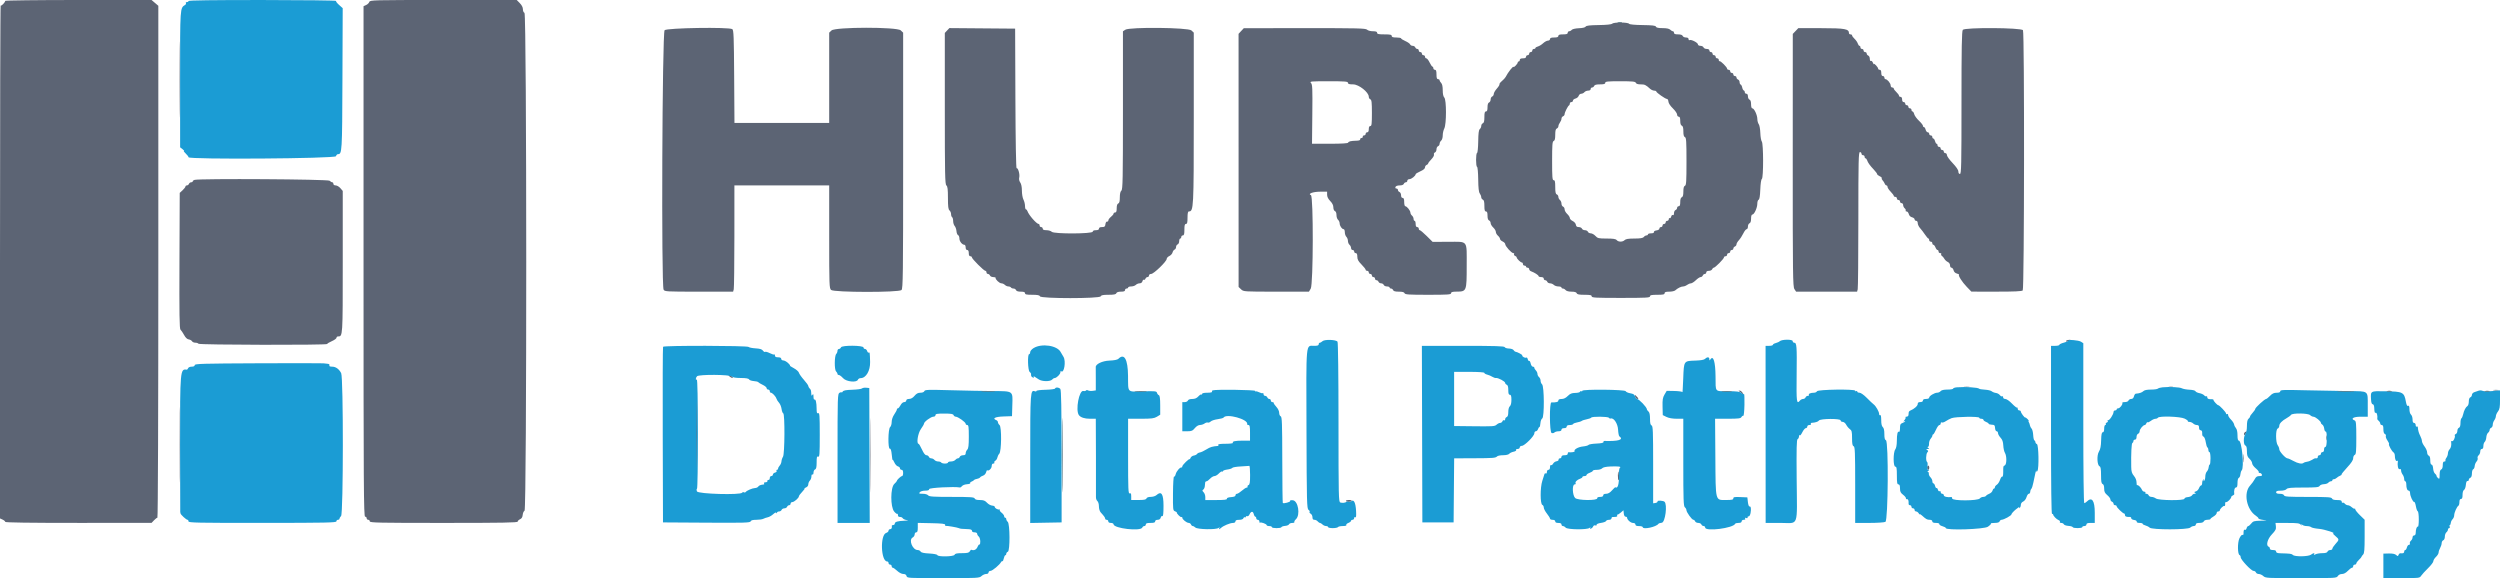 <?xml version="1.0" encoding="UTF-8"?>
<svg version="1.1" viewBox="0 0 400 92.527" xmlns="http://www.w3.org/2000/svg">
<g fill-rule="evenodd">
<path d="m0.833 0.141c0 0.235-0.609 0.861-0.725 0.745-0.059-0.06-0.108 18.38-0.108 40.976v41.084l0.417 0.19c0.229 0.105 0.416 0.267 0.416 0.36 0 0.115 3.849 0.17 11.709 0.168l11.708-3e-3 0.392-0.414c0.216-0.227 0.46-0.414 0.542-0.414 0.088 0 0.149-16.964 0.149-40.953v-40.953l-0.541-0.463-0.542-0.463-11.708-1e-3c-6.44 0-11.709 0.064-11.709 0.141m58.258 0.167c-0.053 0.169-0.283 0.393-0.511 0.496l-0.413 0.189v40.837c0 36.188 0.028 40.837 0.25 40.837 0.137 0 0.25 0.112 0.25 0.25 0 0.137 0.112 0.25 0.25 0.25 0.137 0 0.25 0.112 0.25 0.25 0 0.22 1.426 0.25 11.833 0.25 9.42 0 11.833-0.043 11.833-0.211 0-0.116 0.169-0.284 0.375-0.375 0.26-0.114 0.392-0.334 0.428-0.716 0.029-0.303 0.161-0.592 0.292-0.642 0.37-0.143 0.359-79.521-0.011-79.663-0.142-0.054-0.25-0.302-0.25-0.572 0-0.303-0.18-0.66-0.495-0.982l-0.494-0.506h-11.744c-11.277 0-11.749 0.012-11.843 0.308m-30.346 12.442c0 5.408 0.021 7.597 0.047 4.863 0.025-2.734 0.025-7.159 0-9.833-0.026-2.675-0.047-0.438-0.047 4.97m229.21-8.966c-0.131 0.131-0.889 0.21-2.163 0.227-1.432 0.02-1.993 0.086-2.084 0.248-0.076 0.135-0.495 0.236-1.084 0.259-0.552 0.023-1.039 0.134-1.145 0.261-0.101 0.121-0.287 0.221-0.413 0.221s-0.23 0.112-0.23 0.25c0 0.185-0.194 0.25-0.75 0.25-0.555 0-0.75 0.065-0.75 0.25 0 0.181-0.185 0.25-0.666 0.25-0.482 0-0.667 0.069-0.667 0.25 0 0.138-0.146 0.25-0.325 0.25-0.178 0-0.529 0.189-0.778 0.421-0.25 0.231-0.629 0.464-0.842 0.518-0.214 0.053-0.388 0.164-0.388 0.246 0 0.081-0.113 0.148-0.25 0.148-0.138 0-0.25 0.113-0.25 0.25 0 0.138-0.113 0.25-0.25 0.25-0.138 0-0.25 0.113-0.25 0.25 0 0.138-0.113 0.25-0.25 0.25-0.138 0-0.25 0.113-0.25 0.25 0 0.167-0.167 0.25-0.5 0.25-0.334 0-0.5 0.084-0.5 0.25 0 0.138-0.075 0.25-0.167 0.25s-0.167 0.075-0.167 0.167-0.15 0.317-0.333 0.5-0.333 0.282-0.333 0.219c0-0.277-0.908 0.869-1.276 1.611-0.067 0.135-0.333 0.423-0.591 0.64-0.257 0.217-0.432 0.451-0.389 0.521s-0.144 0.377-0.416 0.681c-0.272 0.305-0.495 0.694-0.495 0.863 0 0.17-0.113 0.352-0.25 0.405-0.138 0.052-0.25 0.267-0.25 0.477 0 0.209-0.113 0.424-0.25 0.477-0.165 0.063-0.25 0.324-0.25 0.767 0 0.487-0.069 0.672-0.25 0.672-0.191 0-0.25 0.211-0.25 0.899 0 0.645-0.071 0.926-0.25 0.995-0.138 0.053-0.25 0.239-0.25 0.414s-0.105 0.405-0.232 0.511c-0.169 0.14-0.239 0.678-0.255 1.979-0.013 0.982-0.096 1.811-0.185 1.841-0.211 0.073-0.211 2.15 0 2.222 0.09 0.031 0.171 0.919 0.184 2.006 0.015 1.361 0.09 2.04 0.25 2.25 0.125 0.165 0.23 0.434 0.233 0.597s0.117 0.34 0.255 0.393c0.179 0.069 0.25 0.349 0.25 0.994 0 0.688 0.059 0.899 0.25 0.899 0.181 0 0.25 0.186 0.25 0.672 0 0.444 0.085 0.705 0.25 0.768 0.137 0.053 0.25 0.242 0.25 0.419 0 0.178 0.188 0.498 0.417 0.71s0.416 0.53 0.416 0.705 0.15 0.447 0.334 0.604c0.183 0.157 0.333 0.387 0.333 0.511 0 0.123 0.188 0.31 0.417 0.414 0.229 0.105 0.416 0.297 0.416 0.428 0 0.32 1.003 1.436 1.291 1.436 0.126 0 0.182 0.076 0.125 0.168s0.014 0.213 0.157 0.268 0.261 0.167 0.261 0.248c0 0.203 0.626 0.816 0.833 0.816 0.092 0 0.167 0.112 0.167 0.25 0 0.137 0.112 0.25 0.25 0.25 0.137 0 0.25 0.075 0.25 0.167 0 0.091 0.112 0.166 0.25 0.166 0.137 0 0.25 0.104 0.25 0.231s0.131 0.279 0.291 0.337c0.567 0.208 1.209 0.619 1.209 0.775 0 0.086 0.187 0.157 0.416 0.157 0.26 0 0.417 0.095 0.417 0.25 0 0.138 0.104 0.25 0.232 0.25s0.276 0.113 0.328 0.25c0.053 0.138 0.254 0.25 0.447 0.25 0.192 0 0.463 0.113 0.6 0.25 0.138 0.138 0.47 0.25 0.738 0.25 0.269 0 0.488 0.075 0.488 0.167s0.104 0.167 0.23 0.167 0.323 0.112 0.437 0.25c0.127 0.153 0.492 0.25 0.942 0.25 0.5 0 0.766 0.08 0.831 0.25 0.072 0.188 0.377 0.25 1.245 0.25 0.91 0 1.149 0.052 1.149 0.25 0 0.216 0.629 0.25 4.666 0.25s4.667-0.034 4.667-0.25c0-0.199 0.241-0.25 1.167-0.25s1.166-0.052 1.166-0.25c0-0.185 0.193-0.25 0.738-0.25 0.406 0 0.841-0.094 0.965-0.209 0.376-0.345 0.941-0.625 1.263-0.625 0.167 0 0.45-0.11 0.627-0.244 0.178-0.135 0.453-0.247 0.61-0.25s0.516-0.231 0.797-0.506c0.282-0.275 0.624-0.5 0.761-0.5 0.138 0 0.293-0.112 0.346-0.25 0.052-0.137 0.2-0.25 0.328-0.25s0.232-0.112 0.232-0.25c0-0.156 0.158-0.25 0.422-0.25 0.232 0 0.465-0.112 0.518-0.25 0.052-0.137 0.169-0.25 0.258-0.25 0.221 0 1.635-1.429 1.635-1.653 0-0.099 0.113-0.18 0.25-0.18 0.138 0 0.25-0.113 0.25-0.25 0-0.138 0.113-0.25 0.25-0.25 0.138 0 0.25-0.113 0.25-0.25 0-0.138 0.113-0.25 0.25-0.25 0.138 0 0.25-0.104 0.25-0.232s0.113-0.276 0.25-0.328c0.138-0.053 0.25-0.207 0.25-0.343s0.174-0.434 0.385-0.662c0.212-0.229 0.531-0.719 0.709-1.09s0.417-0.675 0.531-0.676c0.115-1e-3 0.209-0.192 0.209-0.424s0.112-0.465 0.25-0.518c0.163-0.063 0.25-0.322 0.25-0.745 0-0.406 0.078-0.65 0.208-0.653 0.302-6e-3 0.792-1.082 0.792-1.739 0-0.309 0.093-0.593 0.208-0.632 0.141-0.047 0.227-0.576 0.268-1.639 0.035-0.935 0.136-1.617 0.25-1.688 0.271-0.17 0.264-5.658-8e-3 -5.986-0.109-0.131-0.215-0.744-0.235-1.363-0.02-0.618-0.134-1.253-0.254-1.411s-0.221-0.528-0.224-0.822c-6e-3 -0.639-0.503-1.706-0.797-1.712-0.13-2e-3 -0.208-0.247-0.208-0.653 0-0.422-0.087-0.682-0.25-0.744-0.138-0.053-0.25-0.286-0.25-0.518 0-0.264-0.094-0.422-0.25-0.422-0.138 0-0.25-0.106-0.25-0.236s-0.076-0.261-0.169-0.292c-0.092-0.031-0.204-0.243-0.248-0.472s-0.156-0.441-0.248-0.472c-0.093-0.031-0.169-0.202-0.169-0.38 0-0.179-0.112-0.368-0.25-0.421-0.137-0.053-0.25-0.2-0.25-0.328s-0.112-0.232-0.25-0.232c-0.137 0-0.25-0.113-0.25-0.25 0-0.138-0.112-0.25-0.25-0.25-0.137 0-0.25-0.113-0.25-0.25 0-0.138-0.112-0.25-0.25-0.25-0.137 0-0.25-0.081-0.25-0.18 0-0.232-1.019-1.25-1.197-1.195-0.075 0.023-0.136-0.071-0.136-0.209 0-0.137-0.113-0.25-0.25-0.25-0.138 0-0.25-0.112-0.25-0.25 0-0.137-0.113-0.25-0.25-0.25-0.138 0-0.25-0.112-0.25-0.25 0-0.137-0.113-0.25-0.25-0.25-0.138 0-0.25-0.112-0.25-0.25 0-0.156-0.158-0.25-0.422-0.25-0.232 0-0.465-0.112-0.518-0.25-0.052-0.137-0.275-0.25-0.494-0.25-0.229 0-0.399-0.098-0.399-0.231 0-0.271-1.095-0.833-1.336-0.684-0.09 0.056-0.164-0.015-0.164-0.158 0-0.167-0.151-0.26-0.422-0.26-0.232 0-0.465-0.112-0.518-0.25-0.063-0.163-0.322-0.25-0.745-0.25-0.465 0-0.649-0.071-0.649-0.25 0-0.138-0.08-0.25-0.178-0.25s-0.291-0.113-0.429-0.25c-0.165-0.165-0.58-0.25-1.22-0.25-0.674 0-0.997-0.071-1.059-0.232-0.069-0.178-0.561-0.237-2.138-0.258-1.25-0.016-2.092-0.096-2.16-0.205-0.156-0.253-2.445-0.271-2.697-0.021m-151.62 1.049c-0.384 0.385-0.541 40.801-0.16 41.511 0.165 0.309 0.405 0.323 5.647 0.323h5.474l0.101-0.375c0.055-0.207 0.101-4.032 0.103-8.5l2e-3 -8.125h7.583 7.584v8.224c0 7.756 0.017 8.24 0.304 8.5 0.45 0.407 10.861 0.42 11.267 0.014 0.235-0.235 0.262-2.344 0.262-20.721v-20.459l-0.39-0.367c-0.599-0.562-10.467-0.55-11.067 0.013l-0.376 0.354v7.221 7.221h-7.579-7.578l-0.047-7.423c-0.04-6.382-0.081-7.445-0.296-7.581-0.562-0.355-10.464-0.199-10.834 0.17m45.198 0.05-0.364 0.388v12.094c0 10.547 0.032 12.121 0.25 12.302 0.194 0.161 0.25 0.61 0.25 2s0.056 1.839 0.25 2c0.137 0.114 0.25 0.381 0.25 0.594 0 0.212 0.075 0.432 0.166 0.489 0.092 0.057 0.167 0.336 0.167 0.622 0 0.285 0.11 0.64 0.245 0.789 0.134 0.149 0.263 0.519 0.287 0.824 0.023 0.305 0.138 0.591 0.255 0.636s0.213 0.287 0.213 0.538c0 0.457 0.439 1.008 0.805 1.008 0.107 0 0.195 0.187 0.195 0.416 0 0.26 0.094 0.417 0.25 0.417 0.167 0 0.25 0.167 0.25 0.5s0.083 0.5 0.25 0.5c0.137 0 0.25 0.081 0.25 0.18 0 0.235 1.919 2.153 2.153 2.153 0.099 0 0.18 0.113 0.18 0.25 0 0.138 0.105 0.25 0.233 0.25 0.127 0 0.275 0.113 0.328 0.25 0.052 0.138 0.285 0.25 0.517 0.25s0.405 0.057 0.384 0.125c-0.071 0.23 0.608 0.875 0.921 0.875 0.169 0 0.42 0.113 0.558 0.25 0.137 0.138 0.39 0.25 0.561 0.25 0.172 0 0.358 0.075 0.415 0.167s0.241 0.167 0.409 0.167 0.349 0.112 0.401 0.25c0.064 0.165 0.325 0.25 0.768 0.25 0.486 0 0.672 0.069 0.672 0.25 0 0.198 0.239 0.25 1.149 0.25 0.867 0 1.172 0.061 1.245 0.25 0.144 0.376 9.568 0.376 9.712 0 0.073-0.189 0.378-0.25 1.25-0.25s1.178-0.061 1.25-0.25c0.063-0.163 0.322-0.25 0.745-0.25 0.466 0 0.649-0.071 0.649-0.25 0-0.138 0.112-0.25 0.25-0.25 0.137 0 0.25-0.075 0.25-0.167s0.22-0.167 0.488-0.167c0.269 0 0.601-0.112 0.738-0.25 0.138-0.137 0.413-0.25 0.611-0.25 0.22 0 0.395-0.129 0.448-0.331 0.047-0.182 0.153-0.29 0.235-0.24 0.082 0.051 0.194-0.025 0.249-0.168s0.204-0.261 0.332-0.261 0.232-0.112 0.232-0.25c0-0.142 0.15-0.25 0.349-0.25 0.413 0 2.485-2.005 2.485-2.404 0-0.148 0.189-0.356 0.42-0.461 0.232-0.106 0.463-0.361 0.515-0.568s0.2-0.416 0.33-0.466c0.129-0.05 0.235-0.235 0.235-0.411s0.112-0.364 0.25-0.417c0.137-0.052 0.25-0.285 0.25-0.517s0.075-0.422 0.166-0.422c0.092 0 0.167-0.113 0.167-0.25 0-0.138 0.112-0.25 0.25-0.25 0.192 0 0.25-0.213 0.25-0.917s0.058-0.917 0.25-0.917c0.194 0 0.25-0.222 0.25-1 0-0.695 0.064-1 0.211-1 0.763 0 0.789-0.492 0.789-14.972v-13.636l-0.38-0.357c-0.499-0.469-9.877-0.565-10.574-0.109l-0.379 0.249v12.642c0 11.034-0.032 12.669-0.25 12.85-0.165 0.136-0.25 0.508-0.25 1.086 0 0.627-0.072 0.906-0.25 0.974-0.165 0.064-0.25 0.325-0.25 0.768 0 0.486-0.069 0.672-0.25 0.672-0.138 0-0.25 0.083-0.25 0.184 0 0.102-0.188 0.332-0.417 0.512-0.229 0.181-0.417 0.435-0.417 0.566s-0.093 0.219-0.208 0.196c-0.117-0.023-0.231 0.159-0.261 0.417-0.044 0.384-0.132 0.458-0.542 0.458-0.323 0-0.489 0.085-0.489 0.25 0 0.167-0.166 0.25-0.5 0.25-0.314 0-0.5 0.086-0.5 0.231 0 0.364-6.188 0.39-6.551 0.028-0.142-0.142-0.526-0.259-0.853-0.259-0.418 0-0.596-0.074-0.596-0.25 0-0.137-0.112-0.25-0.25-0.25-0.137 0-0.25-0.112-0.25-0.25 0-0.137-0.072-0.25-0.161-0.25-0.325 0-1.576-1.434-1.78-2.041-0.053-0.161-0.164-0.292-0.245-0.292s-0.147-0.244-0.148-0.542-0.113-0.756-0.25-1.019c-0.137-0.262-0.249-0.902-0.249-1.421 0-0.594-0.098-1.084-0.266-1.323-0.169-0.241-0.227-0.535-0.159-0.804 0.123-0.492-0.196-1.606-0.421-1.467-0.09 0.056-0.169-4.418-0.194-11.123l-0.043-11.218-10.521-0.088-0.365 0.388m47.054 0.079-0.418 0.451 3e-3 20.252 2e-3 20.252 0.396 0.375c0.393 0.372 0.43 0.375 5.628 0.375h5.232l0.286-0.484c0.412-0.698 0.442-14.8 0.031-14.958-0.56-0.215 0.321-0.548 1.463-0.553l1.125-5e-3v0.494c0 0.324 0.172 0.67 0.5 1.006 0.331 0.338 0.5 0.68 0.5 1.011 0 0.29 0.105 0.539 0.25 0.595 0.152 0.058 0.25 0.31 0.25 0.641 0 0.3 0.113 0.639 0.25 0.753 0.138 0.114 0.253 0.367 0.256 0.562 6e-3 0.412 0.363 0.938 0.638 0.938 0.104 0 0.19 0.219 0.19 0.488 0 0.268 0.112 0.6 0.25 0.738 0.137 0.137 0.25 0.434 0.25 0.658 0 0.225 0.112 0.502 0.25 0.616 0.137 0.114 0.25 0.348 0.25 0.52s0.112 0.313 0.25 0.313c0.137 0 0.25 0.112 0.25 0.25 0 0.137 0.112 0.25 0.25 0.25 0.173 0 0.25 0.174 0.25 0.57 0 0.442 0.15 0.722 0.666 1.244 0.367 0.37 0.667 0.751 0.667 0.846s0.112 0.173 0.25 0.173c0.137 0 0.25 0.113 0.25 0.25 0 0.138 0.112 0.25 0.25 0.25 0.137 0 0.25 0.113 0.25 0.25 0 0.138 0.112 0.25 0.25 0.25 0.137 0 0.25 0.113 0.25 0.25 0 0.138 0.104 0.25 0.232 0.25s0.276 0.113 0.328 0.25c0.053 0.138 0.241 0.25 0.417 0.25s0.364 0.113 0.417 0.25c0.052 0.138 0.285 0.25 0.517 0.25s0.422 0.075 0.422 0.167 0.105 0.167 0.233 0.167c0.127 0 0.275 0.112 0.328 0.25 0.067 0.175 0.34 0.25 0.916 0.25s0.85 0.074 0.917 0.25c0.081 0.211 0.658 0.25 3.768 0.25 3.153 0 3.672-0.036 3.672-0.25 0-0.19 0.21-0.252 0.875-0.256 1.613-0.01 1.625-0.041 1.625-4.126 0-4.214 0.279-3.849-2.941-3.843l-2.515 5e-3 -0.939-0.932c-0.516-0.512-1.014-0.932-1.105-0.932-0.092 0-0.167-0.112-0.167-0.25 0-0.137-0.113-0.25-0.25-0.25-0.167 0-0.25-0.166-0.25-0.5 0-0.275-0.075-0.5-0.167-0.5-0.091 0-0.166-0.14-0.166-0.313 0-0.172-0.113-0.406-0.25-0.52-0.138-0.114-0.253-0.33-0.256-0.479-7e-3 -0.327-0.559-1.021-0.813-1.021-0.1 0-0.181-0.297-0.181-0.667 0-0.481-0.07-0.666-0.25-0.666-0.157 0-0.25-0.158-0.25-0.422 0-0.232-0.113-0.465-0.25-0.518-0.138-0.053-0.25-0.2-0.25-0.328s-0.11-0.232-0.245-0.232c-0.149 0-0.207-0.098-0.149-0.25 0.059-0.155 0.313-0.25 0.667-0.25 0.353 0 0.607-0.095 0.666-0.25 0.053-0.138 0.201-0.25 0.328-0.25 0.128 0 0.233-0.113 0.233-0.25 0-0.139 0.148-0.25 0.333-0.25 0.325 0 1-0.538 1-0.796 0-0.071 0.337-0.278 0.748-0.459 0.482-0.211 0.749-0.434 0.75-0.626 1e-3 -0.163 0.114-0.34 0.252-0.392 0.137-0.053 0.25-0.161 0.25-0.239 0-0.079 0.23-0.379 0.511-0.666 0.288-0.294 0.471-0.628 0.42-0.763-0.051-0.131 0.019-0.281 0.155-0.333 0.136-0.053 0.247-0.277 0.247-0.499 0-0.223 0.113-0.448 0.25-0.5 0.138-0.053 0.25-0.229 0.25-0.391 0-0.163 0.113-0.389 0.25-0.503 0.142-0.117 0.25-0.48 0.25-0.835 0-0.345 0.112-0.842 0.249-1.104 0.358-0.686 0.359-4.596 1e-3 -4.954-0.161-0.161-0.25-0.574-0.25-1.167 0-0.592-0.088-1.005-0.25-1.166-0.137-0.138-0.25-0.331-0.25-0.429s-0.112-0.178-0.25-0.178c-0.185 0-0.25-0.195-0.25-0.75 0-0.556-0.064-0.75-0.25-0.75-0.137 0-0.25-0.113-0.25-0.25 0-0.138-0.063-0.25-0.14-0.25-0.076 0-0.283-0.299-0.458-0.665s-0.412-0.666-0.527-0.667c-0.114-1e-3 -0.208-0.114-0.208-0.252 0-0.137-0.113-0.25-0.25-0.25-0.138 0-0.25-0.112-0.25-0.25 0-0.137-0.113-0.25-0.25-0.25-0.138 0-0.25-0.112-0.25-0.25 0-0.137-0.104-0.25-0.232-0.25s-0.276-0.112-0.328-0.25c-0.053-0.137-0.241-0.25-0.417-0.25s-0.361-0.104-0.41-0.232-0.395-0.368-0.768-0.532c-0.373-0.165-0.678-0.36-0.678-0.434s-0.338-0.135-0.75-0.135c-0.556 0-0.75-0.065-0.75-0.25 0-0.198-0.241-0.25-1.167-0.25s-1.167-0.052-1.167-0.25c0-0.181-0.186-0.25-0.678-0.25-0.384 0-0.788-0.11-0.931-0.252-0.22-0.22-1.508-0.252-9.986-0.245l-9.734 7e-3 -0.419 0.452m88.7 1e-3 -0.444 0.464-6e-3 20.206c-5e-3 18.385 0.019 20.243 0.266 20.62l0.271 0.414h4.878 4.878l0.1-0.375c0.056-0.207 0.102-5.232 0.103-11.167 2e-3 -9.48 0.033-10.792 0.252-10.792 0.138 0 0.25 0.113 0.25 0.25 0 0.138 0.113 0.25 0.25 0.25 0.138 0 0.25 0.113 0.25 0.25 0 0.138 0.067 0.25 0.148 0.25s0.191 0.132 0.245 0.292c0.138 0.413 0.442 0.839 1.066 1.498 0.298 0.315 0.541 0.642 0.541 0.728s0.185 0.241 0.412 0.344c0.226 0.103 0.375 0.245 0.332 0.316-0.044 0.071 0.019 0.229 0.139 0.351 0.121 0.122 0.269 0.353 0.33 0.513s0.188 0.292 0.282 0.292c0.095 0 0.172 0.11 0.172 0.244s0.225 0.474 0.5 0.756c0.275 0.281 0.5 0.584 0.5 0.672 0 0.089 0.112 0.161 0.25 0.161 0.137 0 0.25 0.113 0.25 0.25s0.112 0.25 0.25 0.25c0.137 0 0.25 0.112 0.25 0.25 0 0.137 0.112 0.25 0.25 0.25 0.137 0 0.25 0.141 0.25 0.313s0.112 0.406 0.248 0.519c0.137 0.113 0.207 0.272 0.157 0.354-0.05 0.081 0.017 0.147 0.15 0.147s0.289 0.187 0.346 0.414c0.064 0.256 0.263 0.454 0.518 0.519 0.228 0.057 0.414 0.208 0.414 0.335 0 0.128 0.113 0.232 0.25 0.232 0.149 0 0.25 0.153 0.25 0.377 0 0.207 0.169 0.563 0.375 0.792 0.207 0.228 0.563 0.695 0.792 1.039 0.229 0.343 0.473 0.624 0.542 0.625 0.068 0 0.125 0.113 0.125 0.251 0 0.137 0.112 0.25 0.25 0.25 0.137 0 0.25 0.112 0.25 0.25 0 0.137 0.077 0.25 0.17 0.25 0.094 0 0.243 0.187 0.33 0.416s0.235 0.417 0.329 0.417 0.171 0.112 0.171 0.25c0 0.137 0.117 0.25 0.26 0.25 0.142 0 0.216 0.07 0.163 0.156-0.054 0.086-2e-3 0.218 0.115 0.292 0.116 0.074 0.293 0.285 0.392 0.469 0.099 0.183 0.343 0.407 0.542 0.498 0.215 0.098 0.361 0.316 0.361 0.541 0 0.211 0.102 0.377 0.232 0.377 0.127 0 0.279 0.187 0.336 0.414 0.065 0.259 0.263 0.454 0.526 0.52 0.232 0.059 0.385 0.143 0.34 0.188-0.152 0.152 0.502 1.173 1.244 1.941l0.739 0.765 4.008 3e-3c2.899 2e-3 4.064-0.053 4.208-0.197 0.253-0.253 0.289-41.235 0.037-41.634-0.259-0.411-9.327-0.466-9.625-0.059-0.166 0.228-0.212 2.732-0.212 11.675 0 10.008-0.03 11.384-0.25 11.384-0.151 0-0.25-0.154-0.25-0.39 0-0.246-0.34-0.747-0.916-1.352-0.505-0.529-0.917-1.103-0.917-1.276s-0.113-0.315-0.25-0.315c-0.138 0-0.25-0.113-0.25-0.25s-0.113-0.25-0.25-0.25c-0.138 0-0.25-0.113-0.25-0.25s-0.113-0.25-0.25-0.25c-0.138 0-0.25-0.113-0.25-0.25s-0.067-0.25-0.149-0.25c-0.081 0-0.195-0.187-0.253-0.417-0.057-0.229-0.178-0.416-0.268-0.416s-0.163-0.113-0.163-0.25c0-0.138-0.113-0.25-0.25-0.25-0.138 0-0.25-0.113-0.25-0.25 0-0.138-0.105-0.25-0.232-0.25-0.128 0-0.279-0.188-0.337-0.417-0.057-0.229-0.178-0.417-0.268-0.417s-0.163-0.093-0.164-0.208c0-0.115-0.289-0.481-0.643-0.814s-0.693-0.801-0.753-1.041-0.183-0.437-0.273-0.437-0.164-0.112-0.164-0.25c0-0.137-0.112-0.25-0.25-0.25-0.137 0-0.25-0.112-0.25-0.25 0-0.137-0.112-0.25-0.25-0.25-0.137 0-0.25-0.112-0.25-0.25 0-0.137-0.112-0.25-0.25-0.25-0.155 0-0.25-0.157-0.25-0.416 0-0.26-0.094-0.417-0.25-0.417-0.137 0-0.25-0.085-0.25-0.189s-0.187-0.363-0.416-0.576c-0.229-0.212-0.417-0.464-0.417-0.56s-0.113-0.175-0.25-0.175c-0.139 0-0.25-0.148-0.25-0.333 0-0.348-0.544-1-0.833-1-0.092 0-0.167-0.113-0.167-0.25 0-0.138-0.113-0.25-0.25-0.25-0.167 0-0.25-0.167-0.25-0.5 0-0.334-0.083-0.5-0.25-0.5-0.138 0-0.25-0.078-0.25-0.174 0-0.223-0.663-0.941-0.677-0.733-6e-3 0.086-0.08-0.017-0.165-0.229-0.086-0.212-0.231-0.339-0.323-0.282-0.097 0.06-0.168-0.08-0.168-0.328 0-0.237-0.113-0.475-0.25-0.527-0.138-0.053-0.25-0.201-0.25-0.328 0-0.128-0.113-0.233-0.25-0.233-0.138 0-0.25-0.112-0.25-0.25 0-0.137-0.113-0.25-0.25-0.25-0.138 0-0.25-0.112-0.25-0.25 0-0.137-0.07-0.25-0.156-0.25-0.085 0-0.208-0.168-0.273-0.375-0.065-0.206-0.295-0.54-0.511-0.742-0.217-0.202-0.394-0.445-0.394-0.541s-0.112-0.175-0.25-0.175c-0.137 0-0.25-0.082-0.25-0.182 0-0.693-0.618-0.807-4.427-0.812l-3.677-6e-3 -0.444 0.463m-71.618 8.287c0 0.189 0.203 0.25 0.831 0.25 0.909 0 2.502 1.261 2.502 1.98 0 0.175 0.112 0.361 0.25 0.414 0.204 0.078 0.25 0.481 0.25 2.184 0 1.745-0.041 2.089-0.25 2.089-0.167 0-0.25 0.166-0.25 0.5 0 0.333-0.083 0.5-0.25 0.5-0.138 0-0.25 0.112-0.25 0.25 0 0.137-0.113 0.25-0.25 0.25-0.138 0-0.231 0.09-0.208 0.2 0.023 0.111-0.071 0.208-0.209 0.216-0.137 9e-3 -0.231 0.106-0.208 0.216 0.026 0.127-0.189 0.206-0.583 0.214-0.885 0.018-1.277 0.109-1.345 0.311-0.038 0.114-1.062 0.176-2.919 0.176h-2.861l0.049-4.731c0.043-4.175 0.017-4.762-0.221-5-0.247-0.248-0.023-0.269 2.826-0.269 2.641 0 3.096 0.037 3.096 0.25m46.06 0c0.063 0.166 0.325 0.25 0.775 0.25 0.654 0 0.81 0.073 1.51 0.708 0.177 0.161 0.471 0.292 0.655 0.292 0.183 0 0.333 0.061 0.333 0.135 0 0.18 1.455 1.198 1.713 1.198 0.112 1e-3 0.215 0.189 0.228 0.42 0.014 0.25 0.299 0.686 0.708 1.083 0.376 0.365 0.684 0.814 0.684 0.997 0 0.185 0.111 0.334 0.25 0.334 0.181 0 0.25 0.185 0.25 0.672 0 0.443 0.085 0.704 0.25 0.767 0.176 0.068 0.25 0.341 0.25 0.917s0.075 0.849 0.25 0.917c0.212 0.081 0.25 0.671 0.25 3.893s-0.038 3.813-0.25 3.894c-0.175 0.067-0.25 0.341-0.25 0.917 0 0.575-0.074 0.849-0.25 0.916-0.165 0.064-0.25 0.325-0.25 0.768 0 0.486-0.069 0.672-0.25 0.672-0.137 0-0.25 0.115-0.25 0.255 0 0.141-0.112 0.299-0.25 0.351-0.137 0.053-0.25 0.28-0.25 0.505 0 0.247-0.07 0.365-0.178 0.299-0.097-0.061-0.218 0.046-0.268 0.238-0.051 0.192-0.158 0.307-0.239 0.257-0.082-0.05-0.148 0.026-0.148 0.168 0 0.143-0.113 0.26-0.25 0.26-0.138 0-0.25 0.113-0.25 0.25 0 0.138-0.113 0.25-0.25 0.25-0.138 0-0.25 0.113-0.25 0.25 0 0.138-0.113 0.25-0.25 0.25-0.138 0-0.25 0.108-0.25 0.239 0 0.137-0.196 0.262-0.458 0.292-0.258 0.03-0.44 0.144-0.417 0.261 0.026 0.13-0.147 0.208-0.458 0.208-0.275 0-0.5 0.075-0.5 0.167s-0.104 0.167-0.23 0.167-0.323 0.112-0.437 0.25c-0.152 0.183-0.555 0.25-1.509 0.25-0.934 0-1.371 0.07-1.551 0.25-0.321 0.321-1.007 0.321-1.273 0-0.155-0.186-0.567-0.25-1.612-0.25-1.284 0-1.437-0.036-1.79-0.417-0.213-0.229-0.549-0.417-0.748-0.417-0.198 0-0.404-0.112-0.457-0.25-0.052-0.137-0.267-0.25-0.477-0.25-0.209 0-0.424-0.112-0.477-0.25-0.052-0.137-0.28-0.25-0.506-0.25-0.298 0-0.425-0.102-0.463-0.373-0.03-0.211-0.253-0.469-0.512-0.593-0.252-0.12-0.458-0.337-0.458-0.482s-0.188-0.437-0.417-0.65c-0.229-0.212-0.417-0.542-0.417-0.732 0-0.191-0.112-0.39-0.25-0.443-0.137-0.052-0.25-0.266-0.25-0.474s-0.112-0.472-0.25-0.586c-0.137-0.114-0.25-0.34-0.25-0.503 0-0.162-0.112-0.338-0.25-0.391-0.187-0.071-0.25-0.37-0.25-1.184 0-0.857-0.053-1.089-0.25-1.089-0.213 0-0.25-0.454-0.25-3.088 0-2.592 0.041-3.104 0.25-3.185 0.18-0.069 0.25-0.35 0.25-1s0.071-0.931 0.25-1c0.138-0.052 0.253-0.219 0.256-0.369 3e-3 -0.151 0.115-0.42 0.25-0.598 0.134-0.178 0.244-0.451 0.244-0.607s0.113-0.327 0.25-0.38c0.138-0.052 0.25-0.204 0.25-0.337 0-0.282 0.526-1.327 0.709-1.408 0.068-0.03 0.125-0.162 0.125-0.292 0-0.129 0.112-0.236 0.25-0.236 0.137 0 0.25-0.104 0.25-0.232 0-0.127 0.182-0.277 0.405-0.333s0.453-0.252 0.511-0.435c0.059-0.183 0.242-0.333 0.408-0.333s0.395-0.113 0.509-0.25c0.114-0.138 0.386-0.25 0.604-0.25 0.241 0 0.396-0.098 0.396-0.25 0-0.138 0.104-0.25 0.232-0.25s0.276-0.113 0.328-0.25c0.068-0.176 0.343-0.25 0.935-0.25 0.634 0 0.838-0.061 0.838-0.25 0-0.211 0.378-0.25 2.399-0.25 1.979 0 2.416 0.044 2.495 0.25m-230.6 15.532c-0.16 0.041-0.292 0.145-0.292 0.23s-0.115 0.155-0.255 0.155-0.298 0.112-0.351 0.25c-0.053 0.137-0.2 0.25-0.328 0.25s-0.232 0.078-0.232 0.174-0.207 0.366-0.459 0.6l-0.458 0.424-0.044 10.859c-0.034 8.581 1e-3 10.895 0.167 11.031 0.116 0.095 0.371 0.47 0.567 0.833 0.232 0.432 0.493 0.682 0.75 0.72 0.216 0.031 0.453 0.163 0.527 0.291 0.073 0.129 0.312 0.234 0.531 0.234 0.22 0 0.445 0.075 0.502 0.167 0.121 0.197 20.582 0.238 20.585 0.042 1e-3 -0.069 0.338-0.273 0.75-0.454s0.748-0.425 0.748-0.542 0.101-0.213 0.225-0.213c0.785 0 0.775 0.155 0.775-11.945v-11.336l-0.38-0.443c-0.209-0.243-0.547-0.442-0.75-0.442-0.217 0-0.37-0.103-0.37-0.25 0-0.138-0.08-0.25-0.178-0.25s-0.291-0.113-0.429-0.25c-0.241-0.242-20.705-0.37-21.601-0.135m299.44 25.754c-0.112 0.181 0.302 0.159 0.604-0.031 0.193-0.122 0.162-0.151-0.138-0.128-0.212 0.016-0.422 0.088-0.466 0.159m-213.82 5.719c0.423 0.32 0.688 0.316 0.367-5e-3 -0.137-0.138-0.349-0.248-0.47-0.245-0.138 4e-3 -0.1 0.097 0.103 0.25m-5.404 9.003c-4e-3 4.842 0.029 8.765 0.075 8.72 0.109-0.109 0.126-17.33 0.017-17.439-0.046-0.046-0.087 3.878-0.092 8.719m-82.591 1.909c0 5.362 0.021 7.556 0.047 4.875 0.025-2.682 0.025-7.069 0-9.75-0.026-2.682-0.047-0.488-0.047 4.875m285.55-9.216c0.206 0.04 0.543 0.04 0.75 0 0.206-0.04 0.037-0.072-0.375-0.072-0.413 0-0.582 0.032-0.375 0.072m32.75-3e-3c0.16 0.042 0.423 0.042 0.583 0s0.029-0.076-0.292-0.076-0.452 0.034-0.291 0.076m51.916 0.503c0.207 0.04 0.544 0.04 0.75 0 0.207-0.04 0.038-0.072-0.375-0.072-0.412 0-0.581 0.032-0.375 0.072m-120.78 0.092c0.038 0.024 0.248 0.193 0.468 0.375l0.398 0.332-0.23-0.375c-0.127-0.206-0.337-0.375-0.468-0.375s-0.207 0.02-0.168 0.043m-16.563 0.957c0.048 0.183 0.203 0.333 0.344 0.333 0.216 0 0.208-0.053-0.045-0.333-0.166-0.183-0.321-0.333-0.344-0.333s-3e-3 0.15 0.045 0.333m-122.37 9.333c0 5.271 0.021 7.427 0.047 4.792 0.025-2.635 0.025-6.948 0-9.583-0.026-2.636-0.047-0.479-0.047 4.791m219.94-3.683c-0.126 0.08-0.195 0.247-0.153 0.372 0.053 0.158 0.137 0.113 0.276-0.147 0.222-0.415 0.21-0.436-0.123-0.225m13.021 0.933c2e-3 0.367 0.036 0.497 0.076 0.29 0.039-0.207 0.038-0.507-4e-3 -0.667-0.042-0.159-0.074 0.011-0.072 0.377m-13.322 3.25c0 0.596 0.03 0.84 0.067 0.542s0.037-0.785 0-1.083-0.067-0.055-0.067 0.541m-50.554 1.5c0 0.184 0.075 0.334 0.167 0.334s0.167-0.15 0.167-0.334c0-0.183-0.075-0.333-0.167-0.333s-0.167 0.15-0.167 0.333m-49.487 1.209c-7e-3 0.435 0.047 0.791 0.121 0.791 0.073 0 0.105-0.281 0.071-0.625-0.096-0.967-0.177-1.038-0.192-0.166m-43.513 4.088c0 0.195 0.801 0.224 0.919 0.034 0.058-0.094-0.117-0.164-0.409-0.164-0.28 0-0.51 0.059-0.51 0.13" fill="#5c6474"/>
<path d="m30.167 0.165c0 0.092-0.117 0.168-0.26 0.168s-0.217 0.071-0.163 0.157c0.053 0.086-1e-3 0.217-0.119 0.291-0.827 0.518-0.811 0.28-0.808 11.93l3e-3 10.861 0.382 0.294c0.21 0.161 0.314 0.295 0.232 0.297s0.049 0.188 0.292 0.412c0.242 0.225 0.441 0.489 0.441 0.586 0 0.383 23.463 0.218 23.584-0.165 0.058-0.181 0.194-0.329 0.303-0.329 0.679 0 0.694-0.246 0.737-12.056l0.042-11.307-0.577-0.511c-0.318-0.281-0.539-0.572-0.493-0.647 0.047-0.076-5.244-0.14-11.756-0.144-7.885-4e-3 -11.84 0.05-11.84 0.163m181.42 54.433c-0.129 0.129-0.315 0.235-0.413 0.235-0.099 0-0.179 0.113-0.179 0.25 0 0.184-0.19 0.25-0.713 0.25-1.382 0-1.29-0.992-1.244 13.348 0.038 11.812 0.06 12.694 0.329 12.891 0.159 0.116 0.235 0.265 0.168 0.332-0.066 0.067 0.01 0.194 0.17 0.283 0.159 0.09 0.29 0.347 0.29 0.571 0 0.289 0.092 0.409 0.313 0.409 0.172 0 0.406 0.112 0.52 0.25 0.114 0.137 0.279 0.25 0.366 0.25s0.271 0.112 0.408 0.25c0.138 0.137 0.395 0.25 0.572 0.25 0.176 0 0.321 0.075 0.321 0.166 0 0.092 0.333 0.167 0.74 0.167s0.787-0.075 0.843-0.167c0.057-0.091 0.403-0.166 0.77-0.166 0.403 0 0.626-0.066 0.563-0.167-0.056-0.092 0.089-0.24 0.324-0.33 0.235-0.089 0.427-0.239 0.427-0.333 0-0.093 0.112-0.17 0.25-0.17 0.137 0 0.25-0.117 0.25-0.26 0-0.15 0.079-0.211 0.186-0.145 0.134 0.083 0.168-0.218 0.121-1.053-0.071-1.263-0.356-1.847-0.744-1.526-0.124 0.103-0.332 0.147-0.462 0.097-0.129-0.05-0.282-0.043-0.34 0.014-0.155 0.155-0.638 0.208-0.97 0.106-0.274-0.084-0.291-0.84-0.294-12.786-1e-3 -7.51-0.066-12.797-0.157-12.942-0.215-0.339-2.092-0.397-2.415-0.074m73.168-1e-3c-0.099 0.099-0.385 0.232-0.637 0.295-0.251 0.063-0.456 0.188-0.456 0.278s-0.264 0.163-0.585 0.163h-0.586l6e-3 14.167 5e-3 14.167h2.41c2.945 0 2.623 0.89 2.554-7.06-0.042-4.903-9e-3 -6.288 0.154-6.35 0.115-0.044 0.214-0.251 0.221-0.46 8e-3 -0.209 0.053-0.283 0.101-0.164 0.051 0.128 0.224-0.061 0.42-0.458 0.184-0.371 0.439-0.675 0.567-0.675s0.233-0.113 0.233-0.25c0-0.141 0.149-0.25 0.343-0.25 0.189 0 0.297-0.075 0.24-0.167-0.057-0.091-5e-3 -0.172 0.115-0.179 0.576-0.032 1.049-0.182 1.163-0.367 0.198-0.321 3.472-0.349 3.472-0.029 0 0.133 0.148 0.242 0.329 0.242 0.19 0 0.431 0.194 0.569 0.458 0.132 0.252 0.397 0.569 0.588 0.704 0.297 0.209 0.347 0.418 0.347 1.44 0 0.909 0.06 1.219 0.25 1.292 0.216 0.082 0.25 0.926 0.25 6.184v6.089h2.261c1.244 0 2.403-0.076 2.576-0.169 0.438-0.234 0.519-12.89 0.083-13.057-0.183-0.07-0.253-0.346-0.253-0.999 0-0.598-0.084-0.971-0.25-1.109s-0.25-0.511-0.25-1.113c0-0.562-0.063-0.867-0.167-0.803-0.091 0.056-0.166-0.021-0.166-0.173 0-0.37-0.513-1.275-0.876-1.545-0.16-0.12-0.656-0.589-1.102-1.042-0.469-0.476-0.961-0.824-1.167-0.824-0.195 0-0.355-0.079-0.355-0.176s-0.075-0.13-0.167-0.074c-0.092 0.057-0.167 0.026-0.167-0.07 0-0.288-6.002-0.201-6.113 0.089-0.049 0.127-0.262 0.231-0.474 0.231-0.53 0-0.93 0.172-0.819 0.351 0.051 0.082-0.027 0.149-0.172 0.149-0.146 0-0.309 0.113-0.361 0.25-0.053 0.138-0.229 0.25-0.391 0.25-0.163 0-0.389 0.113-0.503 0.25-0.538 0.649-0.584 0.297-0.534-4.123 0.053-4.6 0.013-5.127-0.386-5.127-0.136 0-0.247-0.116-0.247-0.259 0-0.308-1.762-0.288-2.073 0.023m46.163-0.087c0.04 0.065-0.264 0.203-0.675 0.306-0.411 0.104-0.748 0.263-0.748 0.353s-0.3 0.164-0.667 0.164h-0.666v13.51c0 8.964 0.056 13.475 0.166 13.407 0.092-0.057 0.167-0.035 0.167 0.048 0 0.228 0.544 0.794 0.886 0.921 0.166 0.061 0.255 0.188 0.198 0.28s0.043 0.168 0.222 0.168 0.362 0.096 0.407 0.214c0.046 0.118 0.372 0.234 0.727 0.258 0.354 0.023 0.668 0.114 0.699 0.202 0.074 0.212 1.528 0.205 1.528-8e-3 0-0.091 0.15-0.166 0.333-0.166 0.185 0 0.333-0.111 0.333-0.25 0-0.181 0.186-0.25 0.667-0.25h0.667v-1.634c0-1.954-0.46-2.597-1.274-1.783-0.138 0.137-0.32 0.25-0.405 0.25-0.094 0-0.155-5.032-0.155-12.793v-12.793l-0.375-0.244c-0.373-0.243-2.174-0.384-2.035-0.16m-224.83 0.972c-0.05 0.082-0.074 6.438-0.051 14.125l0.04 13.976 6.963 0.044c6.085 0.038 6.975 0.012 7.06-0.209 0.068-0.177 0.338-0.251 0.914-0.251 0.45 0 0.948-0.071 1.107-0.157s0.483-0.197 0.719-0.246c0.237-0.049 0.627-0.271 0.867-0.494 0.277-0.257 0.465-0.335 0.515-0.212 0.055 0.134 0.083 0.13 0.092-0.016 7e-3 -0.115 0.155-0.209 0.329-0.209 0.173 0 0.359-0.112 0.411-0.25 0.053-0.137 0.251-0.25 0.44-0.25s0.387-0.112 0.44-0.25c0.052-0.137 0.2-0.25 0.328-0.25s0.232-0.112 0.232-0.25c0-0.137 0.121-0.25 0.268-0.25 0.304 0 1.058-0.658 1.062-0.926 2e-3 -0.098 0.237-0.416 0.523-0.709 0.286-0.292 0.455-0.536 0.375-0.542s0.024-0.078 0.23-0.161c0.223-0.09 0.375-0.294 0.375-0.502 0-0.192 0.113-0.463 0.25-0.6 0.138-0.138 0.25-0.437 0.25-0.665 0-0.234 0.073-0.369 0.167-0.311s0.167-0.076 0.167-0.306c0-0.225 0.112-0.452 0.25-0.505 0.184-0.07 0.25-0.363 0.25-1.119 0-0.841 0.044-1.006 0.25-0.927 0.217 0.084 0.25-0.369 0.25-3.477 0-3.107-0.033-3.56-0.25-3.477-0.201 0.077-0.251-0.063-0.253-0.713-2e-3 -0.977-0.149-1.589-0.35-1.465-0.081 0.051-0.148-0.157-0.15-0.46-2e-3 -0.417-0.042-0.491-0.164-0.301-0.132 0.203-0.166 0.18-0.185-0.125-0.039-0.624-0.057-0.684-0.273-0.9-0.115-0.115-0.209-0.292-0.209-0.394 0-0.101-0.318-0.544-0.708-0.983s-0.747-0.949-0.794-1.133c-0.046-0.184-0.42-0.514-0.83-0.733-0.41-0.22-0.68-0.399-0.599-0.399s-0.056-0.187-0.303-0.417c-0.247-0.229-0.596-0.416-0.774-0.416-0.179 0-0.325-0.113-0.325-0.25 0-0.167-0.167-0.25-0.5-0.25-0.356 0-0.5-0.081-0.5-0.278 0-0.153-0.047-0.231-0.104-0.174s-0.385-0.04-0.729-0.215-0.679-0.266-0.743-0.201c-0.065 0.064-0.221-0.024-0.347-0.196-0.166-0.228-0.485-0.327-1.179-0.367-0.523-0.03-1.029-0.133-1.124-0.229-0.219-0.218-13.545-0.243-13.68-0.025m28.469 0.093c-0.054 0.142-0.203 0.258-0.331 0.258s-0.232 0.135-0.232 0.3-0.089 0.39-0.198 0.499c-0.292 0.291-0.315 2.497-0.03 2.782 0.125 0.126 0.228 0.309 0.228 0.407 0 0.099 0.1 0.179 0.222 0.179 0.123 0 0.423 0.225 0.668 0.5 0.518 0.581 2.189 0.756 2.383 0.25 0.053-0.138 0.249-0.25 0.436-0.25 0.854 0 1.545-1.182 1.511-2.583-0.035-1.447-0.057-1.601-0.218-1.502-0.08 0.05-0.193-0.061-0.251-0.246-0.059-0.185-0.214-0.336-0.346-0.336-0.131 0-0.238-0.103-0.238-0.23 0-0.36-3.466-0.387-3.604-0.028m30.812 0.121c-0.305 0.188-0.542 0.474-0.542 0.653 0 0.175-0.075 0.318-0.166 0.318-0.281 0-0.21 2.59 0.078 2.829 0.134 0.111 0.238 0.252 0.23 0.312-0.041 0.309 0.051 0.5 0.284 0.589 0.167 0.064 0.217 0.032 0.141-0.091-0.131-0.212 0.064-0.116 0.804 0.396 0.522 0.362 1.86 0.372 2.155 0.017 0.1-0.121 0.266-0.221 0.37-0.225 0.321-9e-3 0.938-0.616 0.938-0.923 0-0.161 0.047-0.246 0.104-0.189 0.48 0.48 0.829-1.604 0.385-2.299-0.175-0.275-0.368-0.601-0.428-0.725-0.526-1.081-3.053-1.466-4.353-0.662m62.169 13.762 0.039 14.125h2.5 2.5l0.088-10.25 3.04-0.012c3.276-0.014 3.573-0.038 3.844-0.309 0.098-0.098 0.529-0.179 0.958-0.179 0.459 0 0.858-0.094 0.97-0.23 0.105-0.126 0.419-0.275 0.698-0.331 0.282-0.056 0.461-0.176 0.404-0.27-0.058-0.093 0.05-0.169 0.238-0.169 0.194 0 0.344-0.108 0.344-0.25 0-0.139 0.148-0.25 0.335-0.25 0.433 0 1.998-1.568 1.998-2.002 0-0.182 0.107-0.331 0.239-0.331 0.131 0 0.286-0.15 0.344-0.333 0.059-0.184 0.161-0.334 0.228-0.334 0.066 0 0.14-0.28 0.163-0.622 0.023-0.343 0.154-0.686 0.29-0.762 0.354-0.198 0.327-5.166-0.029-5.462-0.129-0.107-0.235-0.364-0.235-0.57 0-0.207-0.113-0.47-0.25-0.584-0.138-0.114-0.25-0.343-0.25-0.508 0-0.166-0.113-0.414-0.25-0.551-0.138-0.138-0.25-0.331-0.25-0.429s-0.107-0.178-0.237-0.178-0.286-0.226-0.347-0.502c-0.06-0.276-0.17-0.464-0.244-0.418-0.074 0.045-0.177-0.082-0.23-0.283-0.052-0.201-0.146-0.316-0.207-0.254-0.062 0.061-0.259 0.033-0.438-0.063s-0.28-0.219-0.225-0.274c0.09-0.091-0.796-0.572-1.12-0.608-0.072-8e-3 -0.197-0.122-0.277-0.252-0.081-0.13-0.414-0.243-0.742-0.25-0.327-7e-3 -0.631-0.107-0.675-0.221-0.063-0.162-1.552-0.209-6.667-0.209h-6.586l0.039 14.125m-48.593-12.052c-0.153 0.153-0.678 0.258-1.453 0.289-1.136 0.047-2.216 0.567-2.173 1.046 5e-3 0.051 8e-3 0.909 8e-3 1.907v1.814l-0.491 0.072c-0.27 0.04-0.603 0.01-0.739-0.066-0.138-0.077-0.289-0.071-0.342 0.014-0.052 0.084-0.236 0.116-0.408 0.071-0.687-0.179-1.299 3.083-0.725 3.864 0.274 0.373 0.917 0.583 1.786 0.583h0.919l0.024 6.042c0.013 3.323 0.013 6.239 1e-3 6.48-0.012 0.242 0.09 0.532 0.227 0.646 0.142 0.118 0.248 0.483 0.248 0.852 0 0.382 0.12 0.778 0.292 0.968 0.548 0.604 0.708 0.831 0.708 1.005 0 0.096 0.113 0.174 0.25 0.174 0.138 0 0.25 0.112 0.25 0.25 0 0.155 0.158 0.25 0.417 0.25 0.229 0 0.419 0.093 0.421 0.208 0.013 0.677 4.359 1.175 4.607 0.528 0.05-0.13 0.195-0.236 0.323-0.236s0.232-0.113 0.232-0.25c0-0.186 0.195-0.25 0.75-0.25 0.556 0 0.75-0.065 0.75-0.25 0-0.153 0.156-0.25 0.398-0.25 0.263 0 0.428-0.118 0.488-0.35 0.051-0.193 0.172-0.301 0.27-0.241 0.122 0.076 0.178-0.444 0.178-1.646 0-1.921-0.341-2.427-1.145-1.7-0.164 0.149-0.566 0.27-0.892 0.27-0.375 0-0.63 0.092-0.69 0.25-0.073 0.189-0.38 0.25-1.268 0.25h-1.172v-0.578c0-0.445-0.057-0.556-0.25-0.482-0.219 0.084-0.25-0.641-0.25-5.922v-6.018l2.042-1e-3c1.724 0 2.123-0.05 2.57-0.323l0.529-0.322-3e-3 -1.522c-3e-3 -1.094-0.065-1.545-0.221-1.605-0.12-0.046-0.252-0.216-0.294-0.378-0.07-0.266-0.286-0.288-2.255-0.236-2.578 0.069-2.347 0.311-2.377-2.486-0.029-2.649-0.601-3.66-1.54-2.721m93.876 4e-3c-0.163 0.163-0.675 0.257-1.552 0.285-1.878 0.061-1.841 7e-3 -1.952 2.833-0.052 1.314-0.109 2.314-0.125 2.222-0.017-0.092-0.591-0.178-1.275-0.192l-1.243-0.024-0.35 0.592c-0.288 0.488-0.344 0.832-0.316 1.942l0.034 1.349 0.589 0.291c0.373 0.185 0.975 0.292 1.643 0.292h1.053v6.98c0 6 0.035 7.008 0.25 7.187 0.138 0.114 0.25 0.317 0.25 0.452 0 0.329 0.868 1.54 1.108 1.544 0.104 2e-3 0.233 0.116 0.286 0.254 0.053 0.137 0.278 0.25 0.5 0.25s0.447 0.112 0.5 0.25c0.053 0.137 0.211 0.25 0.351 0.25s0.255 0.107 0.255 0.239c0 0.679 4.505 0.11 4.806-0.607 0.03-0.073 0.274-0.132 0.542-0.132 0.321 0 0.486-0.085 0.486-0.25 0-0.142 0.149-0.25 0.343-0.25 0.219 0 0.3-0.071 0.222-0.195-0.08-0.131-0.029-0.161 0.155-0.09 0.17 0.065 0.26 0.028 0.236-0.096-0.022-0.112 0.051-0.185 0.162-0.163 0.11 0.021 0.248-0.215 0.307-0.525 0.127-0.679 0.052-1.134-0.175-1.065-0.092 0.028-0.205-0.287-0.25-0.7l-0.084-0.75-1.125-0.049c-0.925-0.04-1.125-3e-3 -1.125 0.208 0 0.206-0.217 0.258-1.083 0.258-1.841 0-1.734 0.408-1.788-6.829l-0.045-6.171h2.033c1.685 0 2.059-0.045 2.182-0.265 0.081-0.146 0.216-0.239 0.3-0.208s0.167-0.752 0.185-1.756c0.019-0.996-0.012-1.765-0.069-1.707-0.058 0.057-0.244-0.023-0.416-0.178-0.25-0.227-0.666-0.284-2.124-0.292-2.205-0.013-1.99 0.242-2.018-2.395-0.024-2.315-0.352-3.394-0.817-2.699-0.144 0.215-0.168 0.209-0.17-0.042-4e-3 -0.355-0.344-0.379-0.676-0.048m-231.54 0.716c-8.847 0.038-10.125 0.075-10.125 0.292 0 0.163-0.166 0.249-0.483 0.249-0.276 0-0.523 0.107-0.578 0.251-0.053 0.139-0.155 0.242-0.226 0.23-1.039-0.17-1.065 0.126-1.06 12.011 3e-3 5.871 0.016 10.712 0.03 10.758 0.014 0.045 0.034 0.151 0.046 0.234 0.028 0.205 0.916 1.016 1.113 1.016 0.087 0 0.158 0.113 0.158 0.252 0 0.222 1.379 0.251 11.833 0.245 10.312-5e-3 11.833-0.038 11.833-0.252 0-0.135 0.113-0.245 0.25-0.245 0.138 0 0.25-0.081 0.25-0.179s0.113-0.291 0.25-0.428c0.366-0.366 0.378-22.166 0.013-22.86-0.349-0.664-0.867-1.033-1.449-1.033-0.354 0-0.49-0.068-0.433-0.216 0.05-0.132-0.057-0.227-0.274-0.243-0.196-0.015-0.507-0.049-0.69-0.076s-4.89-0.029-10.458-6e-3m196.21 1.537c0 0.09 0.206 0.215 0.458 0.277s0.621 0.218 0.82 0.347c0.199 0.128 0.462 0.216 0.584 0.194 0.327-0.06 1.471 0.548 1.471 0.782 0 0.111 0.113 0.245 0.25 0.297 0.172 0.066 0.25 0.334 0.25 0.851 0 0.561 0.065 0.756 0.25 0.756 0.188 0 0.25 0.201 0.25 0.813 0 0.519-0.09 0.887-0.25 1.02-0.15 0.125-0.25 0.49-0.25 0.919 0 0.479-0.081 0.743-0.25 0.808-0.137 0.053-0.25 0.215-0.25 0.361s-0.075 0.218-0.168 0.161c-0.092-0.057-0.212 0.014-0.267 0.157s-0.218 0.261-0.361 0.261-0.391 0.118-0.55 0.262c-0.334 0.302-0.483 0.312-4.112 0.269l-2.708-0.031v-4.334-4.333h2.416c1.469 0 2.417 0.064 2.417 0.163m-120.4 0.575c0.161 0.162 0.623 0.24 1.435 0.243 0.823 2e-3 1.236 0.073 1.322 0.226 0.068 0.123 0.409 0.242 0.756 0.266 0.347 0.023 0.671 0.103 0.719 0.177 0.049 0.074 0.37 0.266 0.714 0.428 0.343 0.161 0.625 0.397 0.625 0.524s0.112 0.231 0.25 0.231c0.137 0 0.25 0.113 0.25 0.25 0 0.138 0.075 0.25 0.166 0.25 0.238 0 0.782 0.576 0.902 0.954 0.056 0.177 0.244 0.473 0.417 0.658 0.173 0.186 0.353 0.629 0.401 0.984s0.168 0.672 0.267 0.705c0.28 0.094 0.244 6.529-0.039 6.954-0.12 0.181-0.229 0.506-0.241 0.722-0.012 0.217-0.139 0.523-0.281 0.68s-0.259 0.374-0.259 0.481c0 0.108-0.079 0.196-0.177 0.196-0.097 0-0.127 0.08-0.066 0.178 0.06 0.098-0.047 0.219-0.24 0.269s-0.35 0.195-0.35 0.322-0.113 0.231-0.25 0.231c-0.139 0-0.25 0.148-0.25 0.333 0 0.183-0.094 0.315-0.209 0.292-0.114-0.023-0.189 0.052-0.166 0.166 0.023 0.115-0.113 0.209-0.302 0.209s-0.297 0.075-0.24 0.166c0.057 0.092 0.042 0.173-0.032 0.18-0.489 0.046-0.785 0.16-0.9 0.345-0.073 0.118-0.305 0.221-0.517 0.23-0.424 0.018-1.324 0.403-1.491 0.638-0.058 0.083-0.184 0.102-0.28 0.043-0.095-0.059-0.221-0.032-0.278 0.062-0.25 0.403-7.081 0.209-7.237-0.206-0.08-0.213-0.077-0.399 8e-3 -0.431 0.085-0.033 0.146-3.801 0.141-8.798-6e-3 -5.578-0.067-8.706-0.17-8.642-0.231 0.142-0.199-0.316 0.039-0.554 0.311-0.311 5.247-0.277 5.563 0.038m-5.638 13.554c-0.026 2.36-0.047 0.429-0.047-4.292s0.021-6.652 0.047-4.292c0.026 2.361 0.026 6.223 0 8.584m201.67-11.824c-0.344 0.029-0.625 0.123-0.625 0.209s-0.403 0.156-0.896 0.156c-0.594 0-0.967 0.085-1.104 0.25-0.114 0.138-0.355 0.25-0.536 0.25-0.441 0-1.297 0.519-1.297 0.786 0 0.127-0.204 0.214-0.5 0.214-0.334 0-0.5 0.084-0.5 0.25 0 0.156-0.158 0.25-0.417 0.25-0.297 0-0.417 0.091-0.417 0.314 0 0.291-0.571 0.798-1.166 1.036-0.138 0.056-0.26 0.187-0.271 0.292-0.012 0.105-0.03 0.304-0.042 0.442-0.011 0.137-0.146 0.25-0.298 0.25-0.153 0-0.228 0.05-0.167 0.111 0.062 0.061-0.02 0.262-0.18 0.445-0.161 0.184-0.199 0.279-0.084 0.212s0.208-0.078 0.208-0.024c0 0.053-0.187 0.169-0.416 0.256-0.351 0.133-0.417 0.266-0.417 0.839 0 0.374-0.067 0.639-0.149 0.588-0.233-0.143-0.351 0.341-0.356 1.461-4e-3 0.639-0.098 1.151-0.25 1.352-0.351 0.464-0.347 2.76 5e-3 2.76 0.203 0 0.25 0.268 0.25 1.416s0.047 1.417 0.25 1.417c0.179 0 0.25 0.182 0.25 0.642 0 0.515 0.098 0.716 0.493 1.02 0.272 0.208 0.478 0.463 0.459 0.566-0.02 0.104 0.058 0.17 0.173 0.147 0.191-0.038 0.273 0.207 0.253 0.75-4e-3 0.115 0.097 0.208 0.224 0.208s0.231 0.113 0.231 0.25c0 0.138 0.113 0.25 0.25 0.25 0.138 0 0.25 0.113 0.25 0.25 0 0.138 0.109 0.25 0.242 0.25s0.318 0.132 0.412 0.292c0.093 0.16 0.172 0.235 0.175 0.167 2e-3 -0.069 0.149 6e-3 0.326 0.166 0.676 0.614 0.844 0.709 1.255 0.709 0.265 0 0.424 0.093 0.424 0.25 0 0.174 0.176 0.25 0.583 0.25 0.351 0 0.567 0.076 0.542 0.19-0.023 0.105 0.202 0.257 0.5 0.338 0.298 0.082 0.541 0.215 0.541 0.296 0 0.399 6.11 0.204 6.727-0.214 0.326-0.222 0.546-0.449 0.488-0.506-0.057-0.058 0.211-0.104 0.596-0.104 0.468 0 0.732-0.083 0.796-0.25 0.052-0.138 0.186-0.25 0.297-0.25 0.372 0 1.596-0.673 1.599-0.879 2e-3 -0.113 0.317-0.465 0.7-0.783 0.382-0.318 0.632-0.475 0.554-0.349-0.096 0.155-0.079 0.19 0.051 0.11 0.106-0.065 0.192-0.284 0.192-0.486 0-0.221 0.15-0.433 0.375-0.532 0.208-0.091 0.446-0.406 0.535-0.706 0.088-0.298 0.256-0.542 0.375-0.542 0.118 0 0.215-0.135 0.215-0.3s0.078-0.378 0.173-0.472c0.094-0.095 0.242-0.541 0.327-0.992 0.261-1.377 0.461-2.166 0.484-1.903 0.018 0.215 0.043 0.217 0.173 0.011 0.268-0.424 0.194-4.181-0.084-4.288-0.132-0.05-0.239-0.19-0.239-0.31s-0.071-0.243-0.158-0.274c-0.087-0.03-0.176-0.421-0.199-0.867-0.023-0.447-0.139-0.91-0.258-1.029s-0.238-0.354-0.264-0.522c-0.026-0.167-0.106-0.398-0.178-0.512-0.071-0.115-0.082-0.209-0.025-0.209 0.058 0-0.026-0.131-0.186-0.291-0.161-0.161-0.321-0.269-0.356-0.242-0.098 0.077-0.71-0.744-0.71-0.951 0-0.1-0.112-0.182-0.25-0.182-0.137 0-0.25-0.125-0.25-0.278s-0.046-0.232-0.102-0.175c-0.057 0.056-0.423-0.231-0.814-0.639-0.403-0.421-0.863-0.742-1.064-0.742-0.209 0-0.353-0.106-0.353-0.26 0-0.142-0.07-0.216-0.155-0.163-0.086 0.052-0.254-0.037-0.375-0.199s-0.404-0.315-0.628-0.34-0.524-0.144-0.666-0.264c-0.143-0.12-0.634-0.238-1.092-0.261-0.458-0.024-0.871-0.092-0.917-0.153-0.154-0.202-2.224-0.334-3.542-0.225m32.875 2e-3c-0.321 0.03-0.655 0.123-0.742 0.209-0.087 0.085-0.588 0.154-1.113 0.154-0.625 0-1.041 0.086-1.204 0.249-0.222 0.223-0.662 0.37-1.215 0.406-0.104 6e-3 -0.237 0.2-0.294 0.429-0.069 0.271-0.222 0.416-0.44 0.416-0.185 0-0.379 0.113-0.432 0.25-0.055 0.144-0.304 0.25-0.588 0.25-0.27 0-0.453 0.063-0.405 0.14 0.125 0.203-0.378 0.86-0.66 0.86-0.132 0-0.24 0.075-0.24 0.167s-0.113 0.167-0.25 0.167c-0.138 0-0.25 0.108-0.25 0.24 0 0.4-0.687 1.434-0.876 1.317-0.103-0.064-0.127-0.029-0.056 0.085 0.067 0.108 5e-3 0.237-0.14 0.293-0.143 0.055-0.218 0.167-0.168 0.249 0.051 0.082 0.013 0.149-0.084 0.149s-0.176 0.262-0.176 0.583c0 0.38-0.079 0.584-0.226 0.584-0.167 0-0.234 0.332-0.26 1.287-0.024 0.933-0.122 1.431-0.353 1.805-0.368 0.595-0.29 2.202 0.114 2.357 0.162 0.062 0.225 0.452 0.225 1.407 0 1.02 0.057 1.343 0.25 1.417 0.161 0.062 0.25 0.32 0.25 0.73 0 0.5 0.105 0.723 0.5 1.054 0.275 0.232 0.5 0.541 0.5 0.687s0.112 0.309 0.25 0.362c0.137 0.053 0.25 0.2 0.25 0.328s0.112 0.232 0.25 0.232c0.137 0 0.25 0.08 0.25 0.176 0 0.196 1 1.158 1.203 1.158 0.072 0 0.13 0.112 0.13 0.25 0 0.228 0.234 0.315 0.792 0.294 0.114-4e-3 0.208 0.092 0.208 0.213s0.206 0.244 0.458 0.273c0.258 0.03 0.44 0.144 0.417 0.261-0.026 0.13 0.147 0.209 0.458 0.209 0.275 0 0.5 0.067 0.5 0.148 0 0.082 0.197 0.198 0.437 0.258 0.24 0.061 0.546 0.219 0.679 0.352 0.361 0.361 6.13 0.354 6.491-8e-3 0.138-0.138 0.395-0.25 0.572-0.25s0.321-0.113 0.321-0.25c0-0.175 0.177-0.25 0.589-0.25 0.369 0 0.624-0.093 0.684-0.25 0.055-0.143 0.304-0.25 0.578-0.25 0.266 0 0.483-0.057 0.484-0.125 0-0.069 0.225-0.253 0.5-0.409 0.274-0.156 0.499-0.4 0.499-0.542s0.112-0.258 0.25-0.258c0.137 0 0.25-0.075 0.25-0.166 0-0.233 0.617-0.827 0.736-0.709 0.09 0.091 0.162-0.215 0.117-0.5-0.011-0.068 0.076-0.125 0.193-0.125 0.23 0 0.787-0.578 0.787-0.817 0-0.081 0.113-0.19 0.252-0.244 0.138-0.053 0.242-0.154 0.23-0.226-0.085-0.516 0.051-1.046 0.268-1.046 0.184 0 0.25-0.192 0.25-0.732 0-0.439 0.085-0.765 0.212-0.814 0.117-0.044 0.23-0.293 0.251-0.552s0.114-0.545 0.205-0.636c0.44-0.441 0.027-4.766-0.456-4.766-0.144 0-0.212-0.275-0.212-0.862 0-0.526-0.096-0.968-0.246-1.134-0.135-0.149-0.269-0.418-0.297-0.596-0.028-0.179-0.255-0.528-0.504-0.775-0.249-0.248-0.453-0.572-0.453-0.719s-0.075-0.221-0.167-0.164c-0.091 0.057-0.166 0.012-0.166-0.098 0-0.196-1.058-1.319-1.242-1.319-0.15 0-0.758-0.654-0.758-0.814 0-0.082-0.094-0.145-0.209-0.141-0.561 0.021-0.791-0.068-0.791-0.305 0-0.142-0.067-0.218-0.148-0.168s-0.239-0.018-0.35-0.152-0.452-0.291-0.758-0.348c-0.305-0.058-0.59-0.196-0.632-0.307-0.045-0.117-0.454-0.221-0.958-0.244-0.483-0.022-1.034-0.124-1.225-0.227-0.338-0.183-1.933-0.264-3.096-0.157m-208.08 0.18c-0.091 0.09-0.79 0.185-1.553 0.209-1.036 0.034-1.424 0.11-1.536 0.301-0.083 0.141-0.152 0.198-0.155 0.126s-0.154-0.051-0.336 0.046c-0.324 0.174-0.331 0.375-0.331 10.506v10.329h2.575 2.575l-0.072-21.584-0.5-0.049c-0.276-0.027-0.576 0.025-0.667 0.116m30.89 0.015c-0.031 0.09-0.712 0.178-1.514 0.196-0.802 0.017-1.459 0.101-1.459 0.186s-0.101 0.116-0.225 0.069c-0.76-0.292-0.775-0.088-0.775 10.807v10.252l5.024-0.092-6e-3 -10.559c-5e-3 -7.739-0.058-10.622-0.199-10.792-0.222-0.267-0.764-0.311-0.846-0.067m-20.909 0.41c-0.061 0.159-0.305 0.258-0.631 0.258-0.386 0-0.644 0.136-0.94 0.493-0.267 0.322-0.569 0.496-0.868 0.5-0.293 5e-3 -0.458 0.097-0.458 0.257 0 0.138-0.148 0.25-0.329 0.25-0.197 0-0.433 0.201-0.588 0.5-0.142 0.275-0.331 0.5-0.421 0.5-0.089 0-0.162 0.079-0.162 0.176 0 0.096-0.187 0.451-0.417 0.789-0.256 0.376-0.416 0.847-0.416 1.22 0 0.337-0.112 0.7-0.25 0.815-0.332 0.276-0.371 3.525-0.042 3.459 0.14-0.028 0.24 0.286 0.305 0.958 0.054 0.55 0.113 0.925 0.132 0.833 0.019-0.091 0.143 0.084 0.276 0.391 0.133 0.306 0.393 0.596 0.577 0.644s0.335 0.191 0.335 0.318 0.112 0.231 0.25 0.231c0.167 0 0.25 0.166 0.25 0.5 0 0.275-0.075 0.5-0.167 0.5-0.183 0-0.833 0.603-0.833 0.772 0 0.058-0.187 0.28-0.417 0.492-0.622 0.577-0.635 3.677-0.018 4.411 0.219 0.26 0.444 0.427 0.5 0.371s0.102 0.023 0.102 0.176 0.075 0.287 0.166 0.299c0.092 0.011 0.245 0.03 0.34 0.041 0.095 0.012 0.226 0.108 0.292 0.214 0.066 0.107 0.344 0.227 0.619 0.267 0.343 0.05 0.239 0.082-0.334 0.101-1.098 0.036-1.583 0.176-1.583 0.458 0 0.127-0.113 0.231-0.25 0.231-0.138 0-0.241 0.056-0.231 0.125 0.055 0.344-0.044 0.542-0.269 0.542-0.138 0-0.25 0.107-0.25 0.238 0 0.132-0.169 0.292-0.375 0.356-1.006 0.314-0.855 4.572 0.162 4.572 0.117 0 0.213 0.113 0.213 0.25 0 0.138 0.112 0.25 0.25 0.25 0.137 0 0.25 0.113 0.25 0.25 0 0.138 0.079 0.25 0.175 0.25 0.097 0 0.416 0.225 0.709 0.5 0.312 0.292 0.714 0.499 0.971 0.5 0.299 0 0.467 0.107 0.526 0.334 0.085 0.325 0.228 0.333 5.86 0.333 5.542 0 5.787-0.013 6.13-0.333 0.197-0.184 0.532-0.334 0.743-0.334 0.232 0 0.386-0.1 0.386-0.25 0-0.137 0.147-0.25 0.326-0.25 0.295 0 1.489-1.007 1.68-1.416 0.042-0.092 0.135-0.148 0.206-0.124s0.174-0.183 0.229-0.458c0.055-0.276 0.166-0.502 0.246-0.502s0.146-0.104 0.146-0.232 0.116-0.276 0.257-0.331c0.359-0.137 0.337-4.485-0.024-4.784-0.128-0.106-0.233-0.297-0.233-0.423s-0.075-0.23-0.167-0.23c-0.091 0-0.166-0.107-0.166-0.238 0-0.13-0.185-0.383-0.411-0.561s-0.358-0.377-0.292-0.442c0.066-0.066 0.044-0.102-0.047-0.079-0.266 0.064-0.75-0.198-0.75-0.406-1e-3 -0.105-0.191-0.201-0.424-0.215-0.232-0.013-0.604-0.219-0.825-0.458-0.317-0.342-0.559-0.434-1.142-0.434-0.504 0-0.771-0.08-0.836-0.25-0.081-0.211-0.646-0.25-3.664-0.25-2.969 0-3.603-0.042-3.776-0.25-0.121-0.146-0.485-0.25-0.874-0.25-0.574 0-0.638-0.035-0.459-0.25 0.119-0.144 0.482-0.25 0.853-0.25 0.464 0 0.647-0.071 0.647-0.25 0-0.218 4.034-0.43 4.91-0.258 0.088 0.017 0.244-0.083 0.346-0.223 0.103-0.14 0.457-0.273 0.788-0.295 0.33-0.022 0.563-0.101 0.518-0.175-0.046-0.074 0.053-0.185 0.219-0.246 0.166-0.062 0.343-0.172 0.393-0.245 0.049-0.073 0.262-0.159 0.472-0.191 0.209-0.032 0.431-0.136 0.492-0.232 0.062-0.095 0.28-0.226 0.486-0.29 0.206-0.065 0.422-0.303 0.479-0.531 0.057-0.227 0.142-0.375 0.189-0.328 0.197 0.198 0.708-0.278 0.708-0.659 0-0.26 0.094-0.41 0.26-0.41 0.142 0 0.216-0.071 0.163-0.157-0.054-0.086 0.018-0.221 0.16-0.3 0.141-0.079 0.288-0.31 0.327-0.513 0.04-0.203 0.175-0.473 0.302-0.6 0.359-0.358 0.398-4.298 0.046-4.59-0.142-0.118-0.258-0.32-0.258-0.449s-0.113-0.278-0.25-0.331c-0.721-0.277-0.207-0.548 1.125-0.595l1.375-0.049 0.052-1.762c0.07-2.328 0.201-2.233-3.12-2.255-1.43-9e-3 -4.456-0.069-6.726-0.133-3.642-0.102-4.139-0.086-4.226 0.142m46.144-0.124c-0.116 0.043-0.167 0.146-0.116 0.23 0.053 0.084-0.281 0.152-0.748 0.152-0.532 0-0.844 0.072-0.844 0.195 0 0.107-0.048 0.145-0.108 0.086-0.06-0.06-0.281 0.078-0.492 0.305-0.271 0.293-0.559 0.414-0.98 0.414-0.377 0-0.632 0.093-0.693 0.25-0.052 0.138-0.275 0.25-0.494 0.25h-0.399v2.334 2.333h0.793c0.679 0 0.853-0.072 1.207-0.5 0.254-0.308 0.573-0.502 0.831-0.505 0.23-3e-3 0.557-0.111 0.727-0.239 0.169-0.128 0.403-0.196 0.52-0.152 0.116 0.045 0.325-0.031 0.463-0.169s0.637-0.303 1.109-0.365c0.471-0.063 0.897-0.179 0.947-0.259 0.436-0.707 3.989 0.269 3.778 1.037-0.023 0.084 0.07 0.152 0.208 0.152 0.2 0 0.25 0.25 0.25 1.25v1.25h-1.153c-1.234 0-1.735 0.111-1.586 0.351 0.051 0.083-0.473 0.149-1.178 0.149-0.804 0-1.232 0.061-1.166 0.167 0.056 0.091 0.042 0.171-0.032 0.177-0.902 0.071-1.259 0.177-1.852 0.552-0.382 0.241-0.852 0.463-1.045 0.492-0.192 0.029-0.402 0.14-0.467 0.245-0.065 0.106-0.298 0.219-0.517 0.253-0.218 0.033-0.454 0.204-0.522 0.379-0.069 0.175-0.131 0.268-0.137 0.208-0.021-0.203-1.178 0.918-1.178 1.141 0 0.121-0.058 0.201-0.129 0.178-0.23-0.075-0.822 0.614-0.936 1.09-0.062 0.256-0.178 0.424-0.259 0.374-0.084-0.052-0.157 1.111-0.168 2.663-0.019 2.6-2e-3 2.761 0.309 2.876 0.181 0.067 0.319 0.159 0.305 0.205-0.048 0.166 0.607 0.814 0.741 0.732 0.075-0.047 0.137 1e-3 0.137 0.106 0 0.263 0.688 0.816 1.024 0.823 0.15 3e-3 0.317 0.118 0.369 0.256 0.053 0.137 0.179 0.25 0.28 0.25s0.287 0.103 0.412 0.228c0.317 0.317 3.336 0.375 3.711 0.072 0.2-0.162 0.236-0.164 0.142-9e-3 -0.068 0.115-0.088 0.209-0.043 0.209 0.044 0 0.18-0.094 0.301-0.209 0.354-0.334 1.446-0.791 1.893-0.791 0.254 0 0.411-0.096 0.411-0.25 0-0.175 0.176-0.25 0.588-0.25 0.369 0 0.625-0.093 0.684-0.249 0.053-0.137 0.163-0.208 0.245-0.157s0.149 0.015 0.149-0.079 0.095-0.135 0.21-0.091 0.284-0.085 0.375-0.286c0.239-0.531 0.553-0.561 0.677-0.067 0.059 0.236 0.175 0.429 0.256 0.429 0.082 0 0.149 0.112 0.149 0.25 0 0.137 0.112 0.25 0.25 0.25 0.137 0 0.25 0.125 0.25 0.277 0 0.153 0.044 0.234 0.098 0.181 0.135-0.136 1.069 0.207 1.069 0.391 0 0.083 0.187 0.151 0.416 0.151 0.23 0 0.417 0.075 0.417 0.166 0 0.215 1.454 0.22 1.528 6e-3 0.03-0.089 0.297-0.18 0.593-0.202 0.295-0.022 0.574-0.137 0.619-0.255 0.046-0.119 0.277-0.215 0.515-0.215 0.237 0 0.391-0.065 0.342-0.145-0.049-0.079 0.059-0.278 0.24-0.442 0.749-0.677 0.372-2.98-0.498-3.047-0.309-0.023-0.488 0.027-0.43 0.122 0.097 0.157-1.019 0.457-1.163 0.313-0.04-0.04-0.077-3.155-0.083-6.922-9e-3 -5.841-0.046-6.863-0.253-6.942-0.134-0.052-0.243-0.303-0.243-0.559 0-0.276-0.186-0.666-0.459-0.96-0.252-0.272-0.439-0.553-0.416-0.623 0.023-0.071-0.071-0.129-0.209-0.129-0.137 0-0.25-0.112-0.25-0.25 0-0.137-0.104-0.25-0.232-0.25s-0.275-0.112-0.328-0.25c-0.053-0.137-0.211-0.25-0.351-0.25s-0.255-0.117-0.255-0.26c0-0.142-0.062-0.221-0.137-0.175-0.076 0.047-0.333-0.017-0.572-0.141s-0.477-0.182-0.53-0.13c-0.052 0.052-0.095 0.014-0.095-0.085 0-0.179-6.325-0.264-6.792-0.091m59.126 0.071c0 0.09-0.069 0.122-0.153 0.07s-0.179-0.014-0.211 0.084c-0.033 0.097-0.38 0.182-0.772 0.187-0.554 8e-3 -0.818 0.116-1.192 0.49-0.321 0.321-0.65 0.48-0.993 0.48-0.345 0-0.513 0.082-0.513 0.25 0 0.224-0.351 0.318-1.109 0.298-0.338-9e-3 -0.308 4.764 0.03 4.894 0.148 0.056 0.353 0.018 0.457-0.086s0.399-0.189 0.656-0.189c0.303 0 0.466-0.087 0.466-0.25 0-0.156 0.158-0.25 0.417-0.25s0.417-0.094 0.417-0.25c0-0.165 0.165-0.25 0.486-0.25 0.267 0 0.511-0.071 0.541-0.158 0.031-0.087 0.315-0.203 0.633-0.258 0.317-0.056 0.654-0.165 0.75-0.244 0.095-0.079 0.455-0.196 0.8-0.261 0.345-0.064 0.668-0.183 0.718-0.265 0.13-0.21 2.696-0.185 2.827 0.028 0.06 0.097 0.192 0.148 0.293 0.114 0.481-0.16 1.125 0.819 1.175 1.787 0.026 0.522 0.118 1 0.204 1.061 0.75 0.54-0.134 0.816-2.379 0.742-0.111-4e-3 -0.186 0.078-0.167 0.182 0.023 0.122-0.375 0.206-1.127 0.239-0.639 0.027-1.208 0.125-1.265 0.217s-0.453 0.202-0.88 0.243c-0.764 0.075-1.507 0.501-1.341 0.769 0.072 0.117-0.576 0.22-0.977 0.157-0.068-0.011-0.125 0.093-0.125 0.23 0 0.167-0.166 0.25-0.5 0.25-0.333 0-0.5 0.084-0.5 0.25 0 0.138-0.112 0.25-0.25 0.25-0.137 0-0.231 0.092-0.208 0.205 0.023 0.112-0.127 0.23-0.334 0.261-0.206 0.032-0.454 0.204-0.55 0.384-0.096 0.179-0.246 0.282-0.333 0.228-0.087-0.053-0.158 0.095-0.158 0.329 0 0.268-0.093 0.427-0.25 0.427-0.141 0-0.25 0.149-0.25 0.343 0 0.189-0.076 0.296-0.168 0.239s-0.194-5e-3 -0.227 0.115c-0.032 0.121-0.185 0.601-0.339 1.068-0.353 1.067-0.349 3.713 6e-3 3.849 0.125 0.049 0.228 0.238 0.228 0.421s0.225 0.617 0.5 0.965c0.275 0.347 0.5 0.714 0.5 0.815 0 0.102 0.188 0.185 0.417 0.185 0.259 0 0.416 0.094 0.416 0.25 0 0.166 0.167 0.25 0.5 0.25 0.334 0 0.5 0.083 0.5 0.25 0 0.137 0.104 0.25 0.23 0.25s0.323 0.112 0.437 0.25c0.271 0.327 3.479 0.362 3.824 0.041 0.176-0.162 0.199-0.163 0.108-2e-3 -0.076 0.136-0.032 0.175 0.13 0.113 0.135-0.052 0.289-0.209 0.343-0.349 0.054-0.141 0.207-0.213 0.344-0.16 0.139 0.053 0.23 9e-3 0.207-0.1-0.023-0.114 0.269-0.24 0.702-0.302 0.408-0.058 0.77-0.193 0.806-0.299 0.035-0.106 0.245-0.192 0.467-0.192 0.232 0 0.402-0.098 0.402-0.232 0-0.127 0.094-0.228 0.209-0.224 0.537 0.02 0.802-0.059 0.708-0.211-0.057-0.092-0.035-0.167 0.048-0.167s0.331-0.157 0.551-0.349l0.401-0.349 0.052 0.516c0.032 0.313 0.147 0.516 0.292 0.516 0.132 0 0.239 0.074 0.239 0.164 0 0.326 0.582 0.836 0.954 0.836 0.226 0 0.38 0.101 0.38 0.25 0 0.174 0.176 0.25 0.583 0.25 0.321 0 0.583 0.075 0.583 0.166 0 0.436 2.167-0.02 2.51-0.527 0.051-0.076 0.292-0.154 0.537-0.174 0.558-0.047 0.931-2.947 0.432-3.365-0.22-0.185-1.137-0.234-1.102-0.058 0.022 0.11-0.129 0.225-0.335 0.257l-0.375 0.057v-6.183c0-5.343-0.034-6.197-0.25-6.28-0.182-0.07-0.25-0.356-0.25-1.057 0-0.652-0.081-1.029-0.25-1.17-0.138-0.114-0.25-0.272-0.25-0.352 0-0.324-1.263-1.648-1.573-1.648-0.123 0-0.27-0.181-0.325-0.402-0.078-0.311-0.249-0.427-0.755-0.512-0.36-0.061-0.693-0.211-0.74-0.334-0.106-0.275-6.94-0.338-6.94-0.063m111.67 0.062c0 0.174-0.176 0.249-0.582 0.249-0.429 0-0.707 0.131-1.059 0.5-0.263 0.275-0.548 0.5-0.634 0.5-0.219 0-1.725 1.386-1.725 1.587 0 0.092-0.187 0.369-0.416 0.616s-0.417 0.519-0.417 0.603-0.113 0.247-0.25 0.361c-0.169 0.14-0.25 0.516-0.25 1.155 0 0.576-0.096 1.075-0.245 1.271-0.331 0.439-0.335 1.721-5e-3 1.847 0.176 0.067 0.25 0.341 0.25 0.919 0 0.665 0.081 0.899 0.417 1.21 0.229 0.212 0.416 0.533 0.416 0.713s0.258 0.542 0.574 0.805c0.315 0.263 0.535 0.538 0.49 0.612-0.046 0.074 0.026 0.135 0.159 0.135s0.285 0.112 0.338 0.25c0.071 0.187-0.027 0.25-0.395 0.25-0.373 0-0.551 0.116-0.742 0.487-0.139 0.268-0.478 0.734-0.755 1.037-1.078 1.18-0.562 3.84 0.935 4.823 0.233 0.152 0.416 0.343 0.406 0.423-0.01 0.081 0.34 0.191 0.778 0.245 0.727 0.09 0.692 0.101-0.401 0.125-1.061 0.023-1.233 0.073-1.524 0.443-0.18 0.229-0.402 0.417-0.492 0.417-0.091 0-0.206 0.157-0.257 0.35-0.05 0.193-0.171 0.3-0.269 0.24-0.161-0.099-0.24 0.144-0.225 0.688 3e-3 0.107-0.079 0.165-0.182 0.128-0.103-0.036-0.319 0.219-0.479 0.568-0.317 0.69-0.294 2.553 0.033 2.662 0.096 0.032 0.175 0.188 0.175 0.347 0 0.389 1.688 2.183 2.053 2.183 0.16 0 0.334 0.113 0.387 0.25 0.052 0.138 0.261 0.25 0.463 0.25s0.528 0.15 0.725 0.334c0.344 0.319 0.588 0.333 6.03 0.333 5.492 0 5.679-0.011 5.881-0.333 0.126-0.202 0.388-0.334 0.666-0.334 0.292 0 0.632-0.181 0.937-0.5 0.262-0.275 0.563-0.5 0.668-0.5 0.104 0 0.19-0.112 0.19-0.25 0-0.137 0.113-0.25 0.25-0.25s0.25-0.085 0.25-0.189 0.188-0.363 0.417-0.575c0.229-0.213 0.416-0.433 0.416-0.49 0-0.056 0.113-0.215 0.25-0.353 0.202-0.201 0.25-0.768 0.25-2.911v-2.661l-0.75-0.729c-0.412-0.401-0.75-0.823-0.75-0.938s-0.045-0.164-0.101-0.108c-0.055 0.055-0.257-0.045-0.448-0.222-0.191-0.178-0.474-0.324-0.628-0.324-0.155 0-0.375-0.111-0.488-0.248-0.113-0.136-0.272-0.207-0.354-0.157-0.081 0.051-0.147-0.025-0.147-0.168 0-0.196-0.18-0.26-0.733-0.26-0.497 0-0.762-0.08-0.828-0.25-0.081-0.212-0.665-0.25-3.833-0.25s-3.752-0.038-3.833-0.25c-0.06-0.157-0.315-0.25-0.685-0.25-0.412 0-0.588-0.075-0.588-0.25 0-0.184 0.192-0.25 0.729-0.25 0.445 0 0.811-0.097 0.937-0.25 0.168-0.202 0.686-0.25 2.679-0.25 2.067 0 2.495-0.043 2.617-0.26 0.081-0.145 0.382-0.267 0.676-0.276 0.291-8e-3 0.614-0.116 0.716-0.239 0.103-0.124 0.29-0.225 0.416-0.225s0.23-0.075 0.23-0.167c0-0.091 0.107-0.166 0.238-0.166s0.337-0.098 0.458-0.218 0.362-0.271 0.536-0.337c0.173-0.066 0.28-0.155 0.238-0.198-0.043-0.042 0.358-0.547 0.891-1.121 0.669-0.721 0.969-1.179 0.97-1.484 1e-3 -0.242 0.115-0.483 0.252-0.536 0.208-0.08 0.25-0.545 0.25-2.75s-0.042-2.67-0.25-2.75c-0.726-0.279-0.231-0.606 0.917-0.606h1.166l-2e-3 -1.792c-4e-3 -2.43 0.201-2.275-3.03-2.306-1.494-0.014-4.574-0.073-6.843-0.13-3.595-0.09-4.125-0.072-4.125 0.145m31.75-0.083c-0.183 0.064-0.502 0.174-0.708 0.244s-0.375 0.26-0.375 0.423-0.113 0.34-0.25 0.392c-0.156 0.06-0.25 0.314-0.25 0.676 0 0.32-0.094 0.641-0.208 0.714-0.287 0.184-0.561 0.709-0.7 1.345-0.065 0.294-0.187 0.577-0.271 0.63-0.085 0.052-0.154 0.393-0.154 0.757 0 0.434-0.086 0.695-0.25 0.758-0.138 0.052-0.25 0.277-0.25 0.5 0 0.222-0.112 0.447-0.249 0.499-0.137 0.053-0.212 0.157-0.166 0.231 0.14 0.227-0.238 1.025-0.43 0.907-0.097-0.061-0.164-9e-3 -0.147 0.115 0.072 0.521-0.024 0.967-0.258 1.201-0.138 0.137-0.253 0.424-0.256 0.637s-0.113 0.529-0.244 0.703c-0.132 0.174-0.2 0.38-0.152 0.458s-0.029 0.142-0.172 0.142c-0.186 0-0.26 0.167-0.26 0.589 0 0.369-0.093 0.624-0.25 0.684-0.171 0.066-0.25 0.334-0.25 0.849 0 0.65-0.034 0.724-0.25 0.545-0.137-0.114-0.25-0.284-0.25-0.377s-0.111-0.253-0.248-0.355c-0.137-0.101-0.268-0.466-0.292-0.809-0.025-0.366-0.129-0.625-0.251-0.625-0.132-1e-3 -0.209-0.246-0.209-0.673 0-0.443-0.085-0.704-0.25-0.767-0.137-0.053-0.25-0.281-0.25-0.506 0-0.226-0.187-0.656-0.416-0.957-0.229-0.3-0.417-0.689-0.418-0.863-1e-3 -0.175-0.116-0.538-0.256-0.806-0.242-0.464-0.37-0.915-0.397-1.397-7e-3 -0.12-0.088-0.172-0.179-0.115-0.092 0.057-0.167-0.051-0.167-0.24 0-0.194-0.109-0.343-0.25-0.343-0.173 0-0.25-0.174-0.25-0.563 0-0.31-0.113-0.657-0.25-0.771-0.145-0.12-0.25-0.483-0.25-0.863 0-0.363-0.069-0.613-0.155-0.56-0.194 0.119-0.304-0.053-0.411-0.641-0.277-1.533-0.473-1.632-3.308-1.673-2.4-0.036-2.341-0.07-2.27 1.311 0.026 0.496 0.116 0.76 0.258 0.76 0.122 0 0.231 0.204 0.245 0.458 0.048 0.871 0.074 0.958 0.274 0.917 0.166-0.035 0.289 0.502 0.225 0.984-8e-3 0.06 0.096 0.2 0.231 0.312 0.134 0.111 0.244 0.306 0.244 0.432 0 0.127 0.113 0.23 0.25 0.23 0.181 0 0.25 0.186 0.25 0.672 0 0.43 0.086 0.705 0.24 0.764 0.132 0.05 0.2 0.195 0.151 0.322s0.066 0.448 0.256 0.713c0.189 0.266 0.301 0.526 0.249 0.578-0.119 0.118 0.448 1.154 0.729 1.334 0.115 0.074 0.209 0.311 0.209 0.528 0 0.543 0.17 0.94 0.355 0.826 0.084-0.052 0.142-0.033 0.129 0.042-0.111 0.638 0.04 1.368 0.266 1.281 0.168-0.064 0.25 8e-3 0.25 0.224 0 0.175 0.11 0.465 0.244 0.642 0.135 0.178 0.247 0.493 0.25 0.699s0.081 0.375 0.172 0.375c0.092 0 0.167 0.219 0.167 0.486 0 0.631 0.152 1.014 0.402 1.014 0.11 0 0.201 0.169 0.202 0.375 4e-3 0.489 0.466 1.496 0.656 1.428 0.081-0.029 0.205 0.284 0.275 0.696 0.071 0.413 0.204 0.775 0.297 0.806s0.168 0.611 0.168 1.302c0 0.685-0.066 1.205-0.148 1.155-0.162-0.101-0.346 0.441-0.35 1.03-1e-3 0.221-0.105 0.375-0.252 0.375-0.137 0-0.25 0.14-0.25 0.313 0 0.172-0.116 0.409-0.258 0.526-0.141 0.118-0.219 0.315-0.171 0.437 0.047 0.123-0.017 0.224-0.141 0.224-0.125 0-0.274 0.187-0.332 0.416-0.057 0.23-0.178 0.417-0.268 0.417s-0.163 0.112-0.163 0.25c0 0.237-0.183 0.318-0.606 0.267-0.105-0.013-0.237 0.101-0.296 0.253-0.095 0.248-0.133 0.25-0.393 0.019-0.191-0.169-0.587-0.249-1.164-0.235l-0.875 0.022v1.962 1.962h2.898c2.835 0 2.903-8e-3 3.147-0.381 0.138-0.21 0.633-0.754 1.1-1.209 0.468-0.455 0.851-0.961 0.853-1.126 1e-3 -0.165 0.19-0.474 0.419-0.686s0.419-0.528 0.423-0.7c3e-3 -0.173 0.113-0.502 0.244-0.731s0.241-0.578 0.244-0.774c3e-3 -0.197 0.118-0.401 0.256-0.453 0.143-0.055 0.25-0.304 0.25-0.581 0-0.267 0.112-0.578 0.25-0.692 0.137-0.114 0.25-0.311 0.25-0.437 0-0.127 0.083-0.23 0.184-0.23 0.102 0 0.141-0.113 0.089-0.25-0.053-0.138-0.04-0.25 0.03-0.25 0.069 0 0.137-0.151 0.151-0.335s0.142-0.452 0.285-0.595c0.144-0.143 0.261-0.431 0.261-0.64 0-0.41 0.424-1.364 0.677-1.52 0.086-0.053 0.156-0.317 0.156-0.587 0-0.324 0.084-0.49 0.25-0.49 0.18 0 0.25-0.184 0.25-0.658 0-0.397 0.095-0.711 0.238-0.792 0.13-0.073 0.262-0.433 0.291-0.8 0.035-0.423 0.13-0.651 0.263-0.625 0.114 0.023 0.208-0.062 0.208-0.19s0.113-0.276 0.25-0.328c0.157-0.061 0.25-0.316 0.25-0.69 0-0.327 0.094-0.63 0.208-0.674 0.115-0.044 0.22-0.271 0.233-0.504 0.014-0.234 0.147-0.56 0.296-0.724 0.149-0.165 0.228-0.411 0.176-0.547s0.021-0.344 0.163-0.461c0.141-0.118 0.257-0.392 0.257-0.61 0-0.242 0.098-0.397 0.25-0.397 0.165 0 0.25-0.164 0.25-0.479 0-0.264 0.097-0.56 0.214-0.657 0.118-0.098 0.232-0.426 0.254-0.729s0.15-0.635 0.286-0.736c0.135-0.102 0.246-0.3 0.246-0.441 0-0.14 0.113-0.299 0.25-0.351 0.138-0.053 0.25-0.272 0.25-0.486 0-0.215 0.11-0.536 0.245-0.714s0.249-0.473 0.254-0.657c5e-3 -0.183 0.155-0.52 0.335-0.75 0.267-0.341 0.326-0.684 0.329-1.898l4e-3 -1.481-1.248 0.113c-0.687 0.062-1.381 0.047-1.542-0.034s-0.443-0.095-0.627-0.032m-244.02 3.916c0.053 0.137 0.21 0.25 0.349 0.25 0.351 0 1.577 0.87 1.585 1.125 3e-3 0.114 0.118 0.208 0.256 0.208 0.207 0 0.25 0.316 0.25 1.845 0 1.418-0.058 1.903-0.25 2.095-0.138 0.138-0.25 0.395-0.25 0.572 0 0.233-0.116 0.321-0.422 0.321-0.232 0-0.465 0.113-0.518 0.25-0.052 0.138-0.191 0.25-0.307 0.25-0.117 0-0.306 0.113-0.42 0.25-0.114 0.138-0.423 0.25-0.687 0.25s-0.479 0.075-0.479 0.167-0.221 0.167-0.49 0.167c-0.27 0-0.537-0.075-0.594-0.167-0.056-0.092-0.277-0.167-0.489-0.167-0.213 0-0.48-0.112-0.594-0.25-0.114-0.137-0.34-0.25-0.503-0.25-0.162 0-0.338-0.112-0.391-0.25-0.052-0.137-0.229-0.251-0.392-0.253-0.197-2e-3 -0.439-0.312-0.714-0.913-0.229-0.501-0.473-0.912-0.542-0.914-0.373-0.01-0.105-1.7 0.375-2.363 0.275-0.379 0.5-0.773 0.5-0.873 0-0.284 1.108-1.1 1.491-1.1 0.194 0 0.343-0.109 0.343-0.25 0-0.203 0.266-0.25 1.399-0.25 1.089 0 1.42 0.055 1.494 0.25m217.05 0c0.138 0.137 0.376 0.252 0.53 0.255 0.317 6e-3 1.196 0.725 1.196 0.978 0 0.092 0.106 0.227 0.236 0.3 0.129 0.073 0.261 0.358 0.292 0.633 0.03 0.275 0.139 0.485 0.24 0.467 0.122-0.023 0.178 0.383 0.167 1.208-0.013 0.873-0.08 1.242-0.226 1.242-0.115 0-0.209 0.188-0.209 0.417 0 0.259-0.094 0.416-0.25 0.416-0.137 0-0.25 0.113-0.25 0.25 0 0.138-0.112 0.25-0.25 0.25-0.137 0-0.25 0.113-0.25 0.25 0 0.221-0.11 0.283-0.425 0.237-0.051-7e-3 -0.268 0.101-0.482 0.242-0.214 0.14-0.582 0.281-0.818 0.312-0.236 0.032-0.482 0.111-0.546 0.175-0.232 0.232-0.897 0.11-1.63-0.299-0.41-0.229-0.837-0.417-0.947-0.417-0.313 0-1.318-1.113-1.318-1.46 0-0.17-0.11-0.455-0.245-0.633-0.346-0.457-0.35-2.547-5e-3 -2.68 0.137-0.052 0.25-0.238 0.25-0.411 0-0.38 0.422-0.826 1.185-1.251 0.311-0.173 0.625-0.408 0.698-0.523 0.202-0.316 2.734-0.282 3.057 0.042m-52.94 0.416c0 0.092 0.15 0.167 0.333 0.167s0.333 0.077 0.333 0.171 0.188 0.242 0.417 0.329 0.417 0.217 0.417 0.288 0.192 0.14 0.427 0.153c0.53 0.031 0.563 0.064 0.609 0.614 0.02 0.245 0.133 0.445 0.25 0.445 0.118 0 0.214 0.132 0.214 0.293 0 0.162 0.181 0.489 0.402 0.728 0.294 0.317 0.413 0.654 0.442 1.248 0.021 0.448 0.14 0.98 0.264 1.183 0.304 0.498 0.295 1.826-0.013 1.998-0.27 0.151-0.262 0.118-0.262 1.143 0 0.42-0.069 0.718-0.153 0.665-0.085-0.052-0.242 0.173-0.349 0.499-0.108 0.326-0.339 0.682-0.514 0.791-0.174 0.11-0.317 0.293-0.317 0.409 0 0.115-0.067 0.21-0.148 0.21s-0.186 0.149-0.233 0.331c-0.048 0.182-0.275 0.403-0.504 0.49s-0.465 0.238-0.526 0.335c-0.06 0.097-0.265 0.177-0.456 0.177s-0.43 0.108-0.532 0.24c-0.313 0.408-4.435 0.417-4.435 0.01 0-0.138-0.056-0.241-0.125-0.23-0.569 0.09-1.208-0.053-1.208-0.27 0-0.138-0.113-0.25-0.25-0.25-0.138 0-0.25-0.117-0.25-0.26s-0.08-0.21-0.178-0.15c-0.098 0.061-0.219-0.046-0.269-0.238s-0.149-0.312-0.221-0.268c-0.071 0.044-0.177-0.107-0.234-0.335-0.057-0.229-0.178-0.416-0.268-0.416s-0.163-0.15-0.163-0.333-0.138-0.471-0.306-0.639-0.287-0.43-0.265-0.583c0.023-0.153-0.046-0.279-0.152-0.281-0.11-1e-3 -0.085-0.072 0.056-0.164 0.198-0.128 0.202-0.162 0.02-0.164-0.17-2e-3 -0.205-0.155-0.136-0.583 0.052-0.319 0.024-0.623-0.062-0.676-0.228-0.141-0.19-1.309 0.052-1.55 0.164-0.165 0.156-0.239-0.042-0.364-0.204-0.13-0.189-0.158 0.085-0.163 0.276-4e-3 0.29-0.032 0.083-0.166-0.148-0.096-0.169-0.163-0.053-0.164 0.111-2e-3 0.191-0.223 0.183-0.504-8e-3 -0.275 0.11-0.637 0.261-0.804 0.152-0.168 0.276-0.392 0.276-0.5 0-0.107 0.056-0.196 0.125-0.197 0.068 0 0.273-0.338 0.454-0.75 0.181-0.411 0.424-0.748 0.541-0.748s0.213-0.117 0.213-0.26 0.078-0.211 0.174-0.152 0.377-0.03 0.625-0.197 0.676-0.39 0.951-0.494c0.632-0.241 4.417-0.295 4.417-0.064m32.875 0.146c0.336 0.171 0.565 0.359 0.507 0.416-0.057 0.058 0.053 0.105 0.245 0.105s0.461 0.112 0.599 0.25c0.137 0.137 0.405 0.25 0.595 0.25 0.257 0 0.345 0.106 0.345 0.417 0 0.259 0.095 0.416 0.25 0.416 0.139 0 0.25 0.148 0.25 0.334 0 0.539 0.014 0.577 0.243 0.705 0.12 0.068 0.269 0.46 0.331 0.872 0.062 0.411 0.183 0.792 0.269 0.845 0.087 0.054 0.157 0.243 0.157 0.421s0.075 0.323 0.167 0.323c0.093 0 0.167 0.445 0.167 1 0 0.55-0.059 1-0.131 1-0.071 0-0.146 0.193-0.165 0.428-0.02 0.235-0.149 0.54-0.287 0.679-0.138 0.138-0.251 0.503-0.251 0.812s-0.086 0.615-0.192 0.681c-0.127 0.078-0.147 0.045-0.058-0.1 0.09-0.144 0.07-0.178-0.057-0.099-0.106 0.065-0.193 0.302-0.193 0.526s-0.077 0.407-0.17 0.407c-0.094 0-0.245 0.194-0.336 0.432-0.09 0.238-0.32 0.474-0.51 0.524-0.263 0.068-0.292 0.124-0.123 0.231 0.172 0.109 0.158 0.141-0.061 0.143-0.156 2e-3 -0.345 0.113-0.42 0.247-0.075 0.135-0.379 0.263-0.675 0.286-0.306 0.023-0.538 0.133-0.538 0.255 0 0.33-4.133 0.293-4.574-0.04-0.177-0.135-0.488-0.245-0.69-0.245s-0.41-0.113-0.463-0.25c-0.053-0.138-0.215-0.25-0.361-0.25s-0.219-0.075-0.162-0.167c0.057-0.091-0.016-0.166-0.162-0.166s-0.313-0.126-0.372-0.279c-0.145-0.378-0.665-0.883-0.785-0.763-0.054 0.053-0.098-0.148-0.098-0.448 0-0.339-0.158-0.733-0.416-1.041-0.331-0.393-0.42-0.69-0.433-1.44-0.037-2.167 0.043-3.783 0.191-3.835 0.087-0.03 0.158-0.162 0.158-0.292 0-0.129 0.113-0.236 0.25-0.236 0.157 0 0.25-0.158 0.25-0.422 0-0.232 0.113-0.465 0.25-0.517 0.138-0.053 0.25-0.238 0.25-0.412 0-0.323 0.548-0.982 0.816-0.982 0.082 0 0.196-0.123 0.254-0.274 0.058-0.15 0.151-0.228 0.207-0.172s0.289-0.046 0.518-0.226 0.552-0.328 0.718-0.328 0.347-0.075 0.404-0.167c0.197-0.318 3.608-0.203 4.292 0.146m-149.54 9.026c0 1.182-0.054 1.526-0.249 1.601-0.137 0.053-0.208 0.163-0.157 0.245s-6e-3 0.15-0.126 0.152c-0.12 1e-3 -0.472 0.226-0.782 0.5-0.311 0.273-0.667 0.497-0.792 0.497s-0.227 0.108-0.227 0.24c0 0.164-0.226 0.257-0.709 0.292-0.457 0.033-0.693 0.125-0.666 0.26 0.031 0.156-0.398 0.208-1.709 0.208h-1.75v-0.488c0-0.269-0.124-0.613-0.277-0.765-0.219-0.219-0.232-0.305-0.061-0.41 0.118-0.074 0.234-0.311 0.256-0.527s0.049-0.487 0.061-0.602c0.012-0.114 0.106-0.208 0.211-0.208 0.104 0 0.363-0.187 0.575-0.417 0.212-0.229 0.527-0.416 0.698-0.416 0.172 0 0.487-0.186 0.699-0.412 0.213-0.226 0.451-0.372 0.529-0.323 0.079 0.048 0.143 0.018 0.143-0.067s0.31-0.196 0.69-0.247 0.739-0.17 0.797-0.264 0.666-0.197 1.351-0.23c0.685-0.032 1.301-0.073 1.37-0.091s0.125 0.644 0.125 1.472m59.174-1.176c-0.111 0.069-0.177 0.547-0.162 1.185 0.034 1.468-0.184 2.207-0.574 1.944-0.034-0.023-0.276 0.202-0.537 0.5-0.322 0.367-0.624 0.542-0.938 0.542-0.3 0-0.463 0.088-0.463 0.25 0 0.167-0.167 0.25-0.5 0.25-0.311 0-0.484 0.079-0.458 0.208 0.081 0.405-3.128 0.373-3.536-0.035-0.44-0.44-0.503-2.173-0.079-2.173 0.142 0 0.213-0.076 0.156-0.168-0.13-0.21 0.233-0.584 0.716-0.738 0.202-0.064 0.368-0.186 0.368-0.272 0-0.085 0.15-0.155 0.333-0.155s0.333-0.079 0.333-0.176c0-0.096 0.225-0.253 0.5-0.349s0.5-0.242 0.5-0.325 0.291-0.15 0.647-0.15c0.362 0 0.734-0.107 0.847-0.243 0.131-0.157 0.594-0.26 1.312-0.292 1.249-0.055 1.823 0.019 1.535 0.197m-107.97 9.129c-0.023 0.115 0.015 0.194 0.084 0.176 0.169-0.045 1.899 0.253 2.125 0.366 0.189 0.095 0.458 0.126 1.25 0.146 0.62 0.015 0.833 0.085 0.833 0.271 0 0.155 0.157 0.25 0.417 0.25 0.242 0 0.416 0.095 0.416 0.229 0 0.127 0.113 0.323 0.25 0.437 0.138 0.114 0.25 0.474 0.25 0.799 0 0.324-0.051 0.539-0.114 0.476-0.062-0.062-0.209 0.113-0.325 0.389-0.187 0.446-0.593 0.635-0.989 0.461-0.052-0.023-0.169 0.09-0.258 0.25-0.13 0.231-0.388 0.292-1.244 0.292-0.806 0-1.104 0.063-1.176 0.25-0.12 0.314-2.66 0.368-2.763 0.059-0.037-0.112-0.574-0.218-1.302-0.256-0.862-0.045-1.28-0.139-1.375-0.309-0.075-0.134-0.283-0.244-0.462-0.244-0.832 0-1.493-1.642-0.809-2.009 0.175-0.093 0.317-0.317 0.317-0.497s0.113-0.327 0.25-0.327c0.186 0 0.25-0.195 0.25-0.755v-0.755l2.209 0.046c1.658 0.035 2.198 0.099 2.166 0.255m216.91 0c0.146 0.179 0.192 0.195 0.119 0.042-0.098-0.203-0.078-0.211 0.104-0.042 0.124 0.115 0.457 0.209 0.741 0.209s0.595 0.078 0.691 0.174c0.096 0.095 0.677 0.218 1.291 0.272 0.86 0.075 2.835 0.72 2.207 0.72-0.072 0 0.1 0.195 0.382 0.432 0.632 0.532 0.632 0.583 0.013 1.262-0.275 0.301-0.5 0.643-0.5 0.76s-0.153 0.213-0.339 0.213-0.382 0.112-0.434 0.25c-0.066 0.17-0.333 0.25-0.839 0.25-0.409 0-0.898 0.082-1.086 0.183-0.249 0.134-0.312 0.134-0.229 0 0.161-0.261-0.119-0.226-0.5 0.062-0.413 0.312-2.581 0.347-2.882 0.047-0.2-0.2-0.404-0.228-1.983-0.272-0.51-0.014-0.708-0.09-0.708-0.27 0-0.167-0.167-0.25-0.5-0.25-0.321 0-0.5-0.085-0.5-0.236 0-0.13-0.082-0.264-0.182-0.297-0.485-0.161-0.218-1.216 0.497-1.968 0.595-0.625 0.701-0.837 0.648-1.29l-0.063-0.542h1.906c1.614 0 1.944 0.044 2.146 0.291" fill="#1b9cd4"/>
<path d="m258.88 3.615c0.16 0.042 0.423 0.042 0.583 0 0.161-0.042 0.029-0.076-0.291-0.076-0.321 0-0.452 0.034-0.292 0.076m-101.66 59.008c0.531 0.034 1.356 0.033 1.834 0 0.478-0.034 0.044-0.061-0.965-0.061-1.008 1e-3 -1.399 0.028-0.869 0.061m24.494 0c0.436 0.034 1.148 0.034 1.584 0 0.435-0.035 0.079-0.063-0.792-0.063s-1.227 0.028-0.792 0.063m93.921-1e-3c0.392 0.035 0.992 0.035 1.334-1e-3 0.341-0.036 0.02-0.064-0.713-0.064-0.733 1e-3 -1.013 0.03-0.621 0.065m98.579 2e-3c0.619 0.032 1.632 0.032 2.25 0 0.619-0.032 0.113-0.059-1.125-0.059-1.237 0-1.743 0.027-1.125 0.059m7.752-6e-3c0.208 0.04 0.508 0.038 0.667-3e-3 0.159-0.042-0.01-0.075-0.377-0.073s-0.497 0.036-0.29 0.076m15.667 0c0.207 0.04 0.507 0.038 0.667-3e-3 0.159-0.042-0.011-0.075-0.377-0.073-0.367 2e-3 -0.497 0.036-0.29 0.076m-227.72 10.215c0 5.271 0.021 7.427 0.047 4.792s0.026-6.948 0-9.583c-0.026-2.636-0.047-0.479-0.047 4.791" fill="#60808c"/>
<path d="m258.88 3.615c0.16 0.042 0.423 0.042 0.583 0 0.161-0.042 0.029-0.076-0.291-0.076-0.321 0-0.452 0.034-0.292 0.076m-101.66 59.008c0.531 0.034 1.356 0.033 1.834 0 0.478-0.034 0.044-0.061-0.965-0.061-1.008 1e-3 -1.399 0.028-0.869 0.061m24.494 0c0.436 0.034 1.148 0.034 1.584 0 0.435-0.035 0.079-0.063-0.792-0.063s-1.227 0.028-0.792 0.063m93.921-1e-3c0.392 0.035 0.992 0.035 1.334-1e-3 0.341-0.036 0.02-0.064-0.713-0.064-0.733 1e-3 -1.013 0.03-0.621 0.065m98.579 2e-3c0.619 0.032 1.632 0.032 2.25 0 0.619-0.032 0.113-0.059-1.125-0.059-1.237 0-1.743 0.027-1.125 0.059m7.752-6e-3c0.208 0.04 0.508 0.038 0.667-3e-3 0.159-0.042-0.01-0.075-0.377-0.073s-0.497 0.036-0.29 0.076m15.667 0c0.207 0.04 0.507 0.038 0.667-3e-3 0.159-0.042-0.011-0.075-0.377-0.073-0.367 2e-3 -0.497 0.036-0.29 0.076m-227.72 10.215c0 5.271 0.021 7.427 0.047 4.792s0.026-6.948 0-9.583c-0.026-2.636-0.047-0.479-0.047 4.791" fill="#60808c"/>
<path d="m258.88 3.615c0.16 0.042 0.423 0.042 0.583 0 0.161-0.042 0.029-0.076-0.291-0.076-0.321 0-0.452 0.034-0.292 0.076m-101.66 59.008c0.531 0.034 1.356 0.033 1.834 0 0.478-0.034 0.044-0.061-0.965-0.061-1.008 1e-3 -1.399 0.028-0.869 0.061m24.494 0c0.436 0.034 1.148 0.034 1.584 0 0.435-0.035 0.079-0.063-0.792-0.063s-1.227 0.028-0.792 0.063m93.921-1e-3c0.392 0.035 0.992 0.035 1.334-1e-3 0.341-0.036 0.02-0.064-0.713-0.064-0.733 1e-3 -1.013 0.03-0.621 0.065m98.579 2e-3c0.619 0.032 1.632 0.032 2.25 0 0.619-0.032 0.113-0.059-1.125-0.059-1.237 0-1.743 0.027-1.125 0.059m7.752-6e-3c0.208 0.04 0.508 0.038 0.667-3e-3 0.159-0.042-0.01-0.075-0.377-0.073s-0.497 0.036-0.29 0.076m15.667 0c0.207 0.04 0.507 0.038 0.667-3e-3 0.159-0.042-0.011-0.075-0.377-0.073-0.367 2e-3 -0.497 0.036-0.29 0.076m-227.72 10.215c0 5.271 0.021 7.427 0.047 4.792s0.026-6.948 0-9.583c-0.026-2.636-0.047-0.479-0.047 4.791" fill="#60808c"/>
</g>
</svg>
